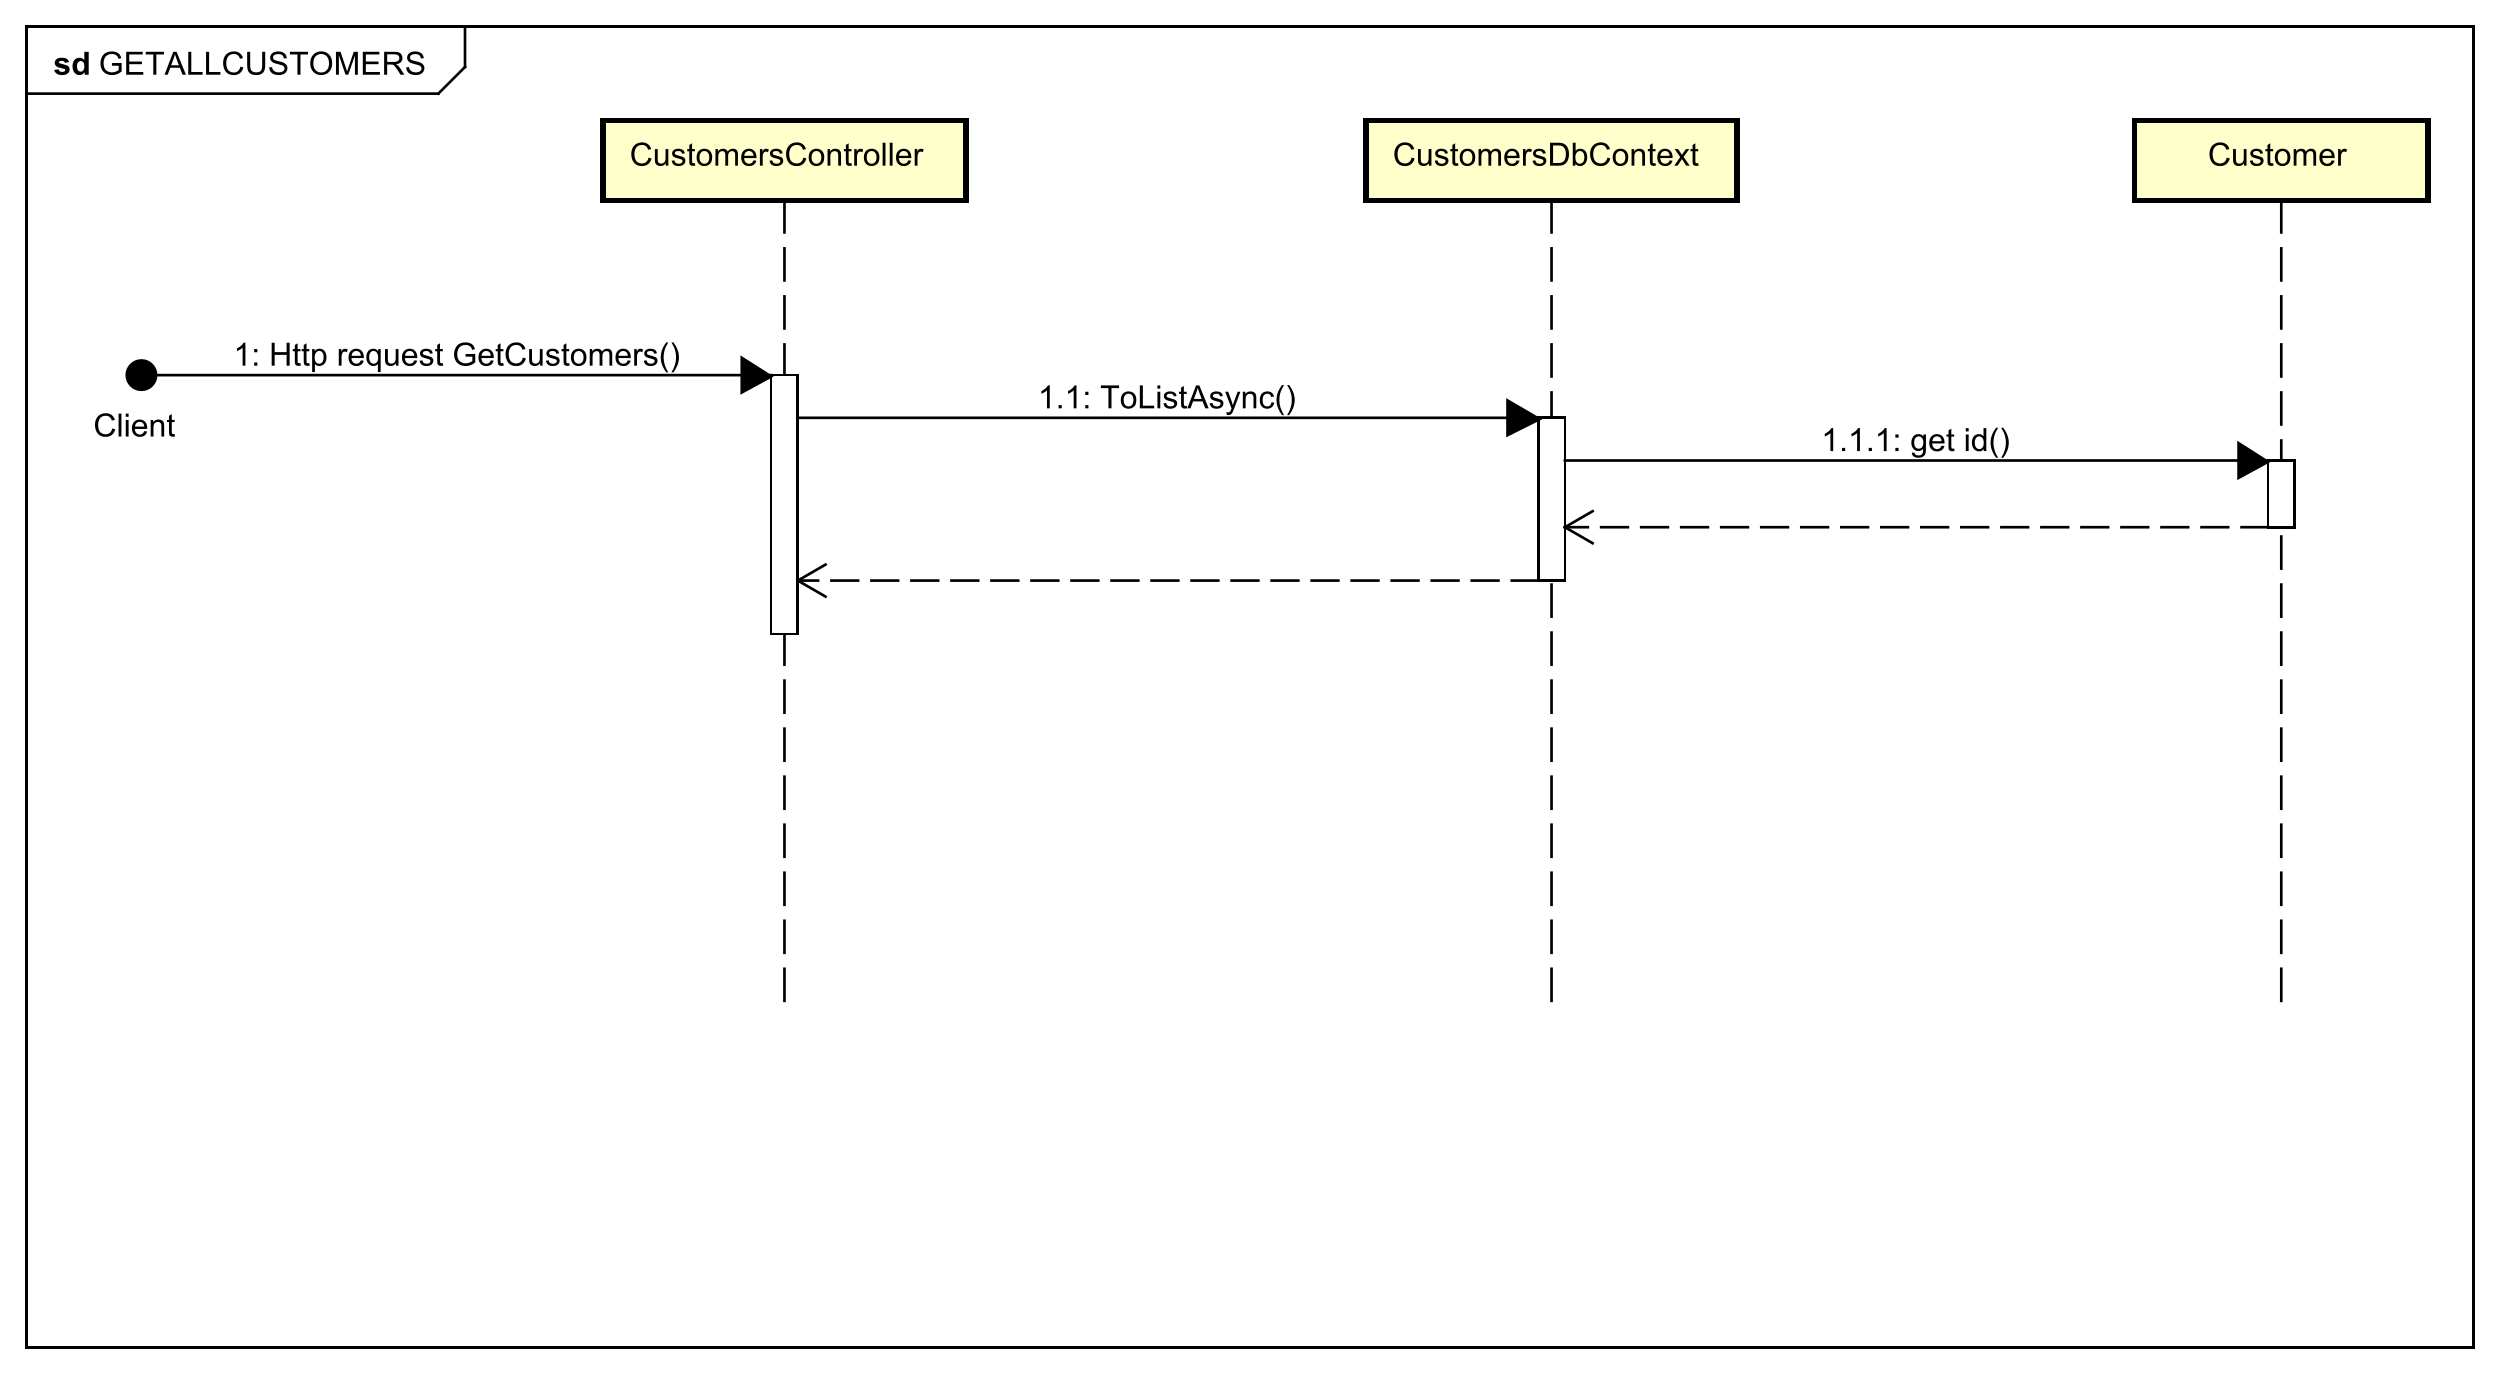 <?xml version="1.0" encoding="UTF-8"?>
<!DOCTYPE svg PUBLIC '-//W3C//DTD SVG 1.0//EN'
          'http://www.w3.org/TR/2001/REC-SVG-20010904/DTD/svg10.dtd'>
<svg xmlns:xlink="http://www.w3.org/1999/xlink" style="fill-opacity:1; color-rendering:auto; color-interpolation:auto; text-rendering:auto; stroke:black; stroke-linecap:square; stroke-miterlimit:10; shape-rendering:auto; stroke-opacity:1; fill:black; stroke-dasharray:none; font-weight:normal; stroke-width:1; font-family:&apos;Dialog&apos;; font-style:normal; stroke-linejoin:miter; font-size:12; stroke-dashoffset:0; image-rendering:auto;" width="1249" height="686" xmlns="http://www.w3.org/2000/svg"
><rect width="100%" height="100%" fill="#808080" stroke="none"/><!--Generated by the Batik Graphics2D SVG Generator--><defs id="genericDefs"
  /><g
  ><defs id="defs1"
    ><clipPath clipPathUnits="userSpaceOnUse" id="clipPath1"
      ><path d="M0 0 L1249 0 L1249 686 L0 686 L0 0 Z"
      /></clipPath
      ><clipPath clipPathUnits="userSpaceOnUse" id="clipPath2"
      ><path d="M-37 -15.094 L899.75 -15.094 L899.75 499.406 L-37 499.406 L-37 -15.094 Z"
      /></clipPath
      ><clipPath clipPathUnits="userSpaceOnUse" id="clipPath3"
      ><path d="M-37 -28 L899.75 -28 L899.75 486.5 L-37 486.5 L-37 -28 Z"
      /></clipPath
      ><clipPath clipPathUnits="userSpaceOnUse" id="clipPath4"
      ><path d="M-20 -28 L916.75 -28 L916.75 486.5 L-20 486.5 L-20 -28 Z"
      /></clipPath
      ><clipPath clipPathUnits="userSpaceOnUse" id="clipPath5"
      ><path d="M-827.5 -62.094 L109.25 -62.094 L109.25 452.406 L-827.5 452.406 L-827.5 -62.094 Z"
      /></clipPath
      ><clipPath clipPathUnits="userSpaceOnUse" id="clipPath6"
      ><path d="M-522 -62.094 L414.75 -62.094 L414.75 452.406 L-522 452.406 L-522 -62.094 Z"
      /></clipPath
      ><clipPath clipPathUnits="userSpaceOnUse" id="clipPath7"
      ><path d="M-236 -62.094 L700.75 -62.094 L700.75 452.406 L-236 452.406 L-236 -62.094 Z"
      /></clipPath
      ><clipPath clipPathUnits="userSpaceOnUse" id="clipPath8"
      ><path d="M-87.5 -137.047 L849.25 -137.047 L849.25 377.453 L-87.5 377.453 L-87.5 -137.047 Z"
      /></clipPath
      ><clipPath clipPathUnits="userSpaceOnUse" id="clipPath9"
      ><path d="M-35 -163.594 L901.75 -163.594 L901.75 350.906 L-35 350.906 L-35 -163.594 Z"
      /></clipPath
      ><clipPath clipPathUnits="userSpaceOnUse" id="clipPath10"
      ><path d="M-388.968 -153.047 L547.782 -153.047 L547.782 361.453 L-388.968 361.453 L-388.968 -153.047 Z"
      /></clipPath
      ><clipPath clipPathUnits="userSpaceOnUse" id="clipPath11"
      ><path d="M-682.594 -169.047 L254.156 -169.047 L254.156 345.453 L-682.594 345.453 L-682.594 -169.047 Z"
      /></clipPath
    ></defs
    ><g style="fill:white; stroke:white;"
    ><rect x="0" y="0" width="1249" style="clip-path:url(#clipPath1); stroke:none;" height="686"
    /></g
    ><g style="text-rendering:geometricPrecision; shape-rendering:crispEdges;" transform="scale(1.333,1.333) translate(37,15.094)"
    ><rect x="-27" y="-5.094" width="917" style="fill:none; clip-path:url(#clipPath2);" height="495.094"
      /><line x1="137.284" x2="137.284" y1="-4.094" style="clip-path:url(#clipPath2); fill:none; text-rendering:optimizeLegibility; shape-rendering:auto;" y2="10"
      /><line x1="137.284" x2="127.284" y1="10" style="clip-path:url(#clipPath2); fill:none; text-rendering:optimizeLegibility; shape-rendering:auto;" y2="20"
      /><line x1="127.284" x2="-27" y1="20" style="clip-path:url(#clipPath2); fill:none; text-rendering:optimizeLegibility; shape-rendering:auto;" y2="20"
    /></g
    ><g style="font-family:sans-serif; text-rendering:optimizeLegibility;" transform="matrix(1.333,0,0,1.333,49.333,20.125) translate(0,12.906)"
    ><path d="M4.953 -3.375 L4.953 -4.375 L8.578 -4.391 L8.578 -1.203 Q7.75 -0.531 6.859 -0.195 Q5.969 0.141 5.031 0.141 Q3.766 0.141 2.727 -0.398 Q1.688 -0.938 1.164 -1.961 Q0.641 -2.984 0.641 -4.25 Q0.641 -5.516 1.164 -6.602 Q1.688 -7.688 2.672 -8.211 Q3.656 -8.734 4.938 -8.734 Q5.875 -8.734 6.625 -8.438 Q7.375 -8.141 7.805 -7.602 Q8.234 -7.062 8.453 -6.188 L7.438 -5.906 Q7.234 -6.562 6.945 -6.938 Q6.656 -7.312 6.125 -7.539 Q5.594 -7.766 4.953 -7.766 Q4.172 -7.766 3.602 -7.531 Q3.031 -7.297 2.68 -6.906 Q2.328 -6.516 2.141 -6.047 Q1.812 -5.25 1.812 -4.328 Q1.812 -3.172 2.211 -2.398 Q2.609 -1.625 3.359 -1.25 Q4.109 -0.875 4.969 -0.875 Q5.703 -0.875 6.406 -1.164 Q7.109 -1.453 7.469 -1.766 L7.469 -3.375 L4.953 -3.375 ZM10.287 0 L10.287 -8.594 L16.49 -8.594 L16.49 -7.578 L11.428 -7.578 L11.428 -4.953 L16.178 -4.953 L16.178 -3.938 L11.428 -3.938 L11.428 -1.016 L16.693 -1.016 L16.693 0 L10.287 0 ZM20.447 0 L20.447 -7.578 L17.619 -7.578 L17.619 -8.594 L24.432 -8.594 L24.432 -7.578 L21.588 -7.578 L21.588 0 L20.447 0 ZM24.652 0 L27.949 -8.594 L29.168 -8.594 L32.684 0 L31.402 0 L30.387 -2.609 L26.809 -2.609 L25.855 0 L24.652 0 ZM27.137 -3.531 L30.043 -3.531 L29.152 -5.906 Q28.73 -6.984 28.543 -7.688 Q28.371 -6.859 28.074 -6.047 L27.137 -3.531 ZM33.547 0 L33.547 -8.594 L34.688 -8.594 L34.688 -1.016 L38.922 -1.016 L38.922 0 L33.547 0 ZM40.221 0 L40.221 -8.594 L41.361 -8.594 L41.361 -1.016 L45.596 -1.016 L45.596 0 L40.221 0 ZM53.082 -3.016 L54.207 -2.719 Q53.848 -1.328 52.926 -0.594 Q52.004 0.141 50.66 0.141 Q49.27 0.141 48.395 -0.422 Q47.52 -0.984 47.066 -2.055 Q46.613 -3.125 46.613 -4.359 Q46.613 -5.703 47.129 -6.703 Q47.645 -7.703 48.59 -8.219 Q49.535 -8.734 50.676 -8.734 Q51.957 -8.734 52.84 -8.078 Q53.723 -7.422 54.066 -6.234 L52.941 -5.969 Q52.645 -6.906 52.074 -7.336 Q51.504 -7.766 50.645 -7.766 Q49.66 -7.766 48.996 -7.289 Q48.332 -6.812 48.059 -6.016 Q47.785 -5.219 47.785 -4.359 Q47.785 -3.266 48.105 -2.453 Q48.426 -1.641 49.098 -1.234 Q49.77 -0.828 50.566 -0.828 Q51.52 -0.828 52.184 -1.375 Q52.848 -1.922 53.082 -3.016 ZM61.248 -8.594 L62.389 -8.594 L62.389 -3.625 Q62.389 -2.328 62.092 -1.57 Q61.795 -0.812 61.029 -0.336 Q60.264 0.141 59.029 0.141 Q57.826 0.141 57.053 -0.273 Q56.279 -0.688 55.951 -1.477 Q55.623 -2.266 55.623 -3.625 L55.623 -8.594 L56.764 -8.594 L56.764 -3.641 Q56.764 -2.516 56.975 -1.984 Q57.185 -1.453 57.693 -1.164 Q58.201 -0.875 58.935 -0.875 Q60.185 -0.875 60.717 -1.445 Q61.248 -2.016 61.248 -3.641 L61.248 -8.594 ZM63.898 -2.766 L64.961 -2.859 Q65.039 -2.203 65.32 -1.797 Q65.602 -1.391 66.188 -1.133 Q66.773 -0.875 67.508 -0.875 Q68.148 -0.875 68.648 -1.07 Q69.148 -1.266 69.391 -1.602 Q69.633 -1.938 69.633 -2.328 Q69.633 -2.734 69.398 -3.039 Q69.164 -3.344 68.633 -3.547 Q68.273 -3.688 67.094 -3.969 Q65.914 -4.25 65.445 -4.5 Q64.82 -4.828 64.523 -5.305 Q64.227 -5.781 64.227 -6.375 Q64.227 -7.016 64.594 -7.586 Q64.961 -8.156 65.672 -8.445 Q66.383 -8.734 67.242 -8.734 Q68.195 -8.734 68.93 -8.43 Q69.664 -8.125 70.055 -7.523 Q70.445 -6.922 70.477 -6.172 L69.383 -6.094 Q69.289 -6.906 68.781 -7.32 Q68.273 -7.734 67.289 -7.734 Q66.258 -7.734 65.789 -7.359 Q65.32 -6.984 65.32 -6.453 Q65.32 -5.984 65.648 -5.688 Q65.977 -5.391 67.359 -5.078 Q68.742 -4.766 69.258 -4.531 Q70.008 -4.172 70.367 -3.648 Q70.727 -3.125 70.727 -2.422 Q70.727 -1.734 70.336 -1.133 Q69.945 -0.531 69.211 -0.195 Q68.477 0.141 67.555 0.141 Q66.383 0.141 65.594 -0.195 Q64.805 -0.531 64.359 -1.219 Q63.914 -1.906 63.898 -2.766 ZM74.465 0 L74.465 -7.578 L71.637 -7.578 L71.637 -8.594 L78.449 -8.594 L78.449 -7.578 L75.606 -7.578 L75.606 0 L74.465 0 ZM79.264 -4.188 Q79.264 -6.328 80.412 -7.539 Q81.561 -8.75 83.373 -8.75 Q84.576 -8.75 85.529 -8.18 Q86.482 -7.609 86.982 -6.594 Q87.482 -5.578 87.482 -4.281 Q87.482 -2.984 86.951 -1.953 Q86.42 -0.922 85.459 -0.391 Q84.498 0.141 83.373 0.141 Q82.154 0.141 81.201 -0.445 Q80.248 -1.031 79.756 -2.039 Q79.264 -3.047 79.264 -4.188 ZM80.436 -4.172 Q80.436 -2.609 81.272 -1.719 Q82.107 -0.828 83.373 -0.828 Q84.654 -0.828 85.482 -1.727 Q86.311 -2.625 86.311 -4.297 Q86.311 -5.344 85.959 -6.125 Q85.607 -6.906 84.92 -7.336 Q84.232 -7.766 83.389 -7.766 Q82.186 -7.766 81.311 -6.938 Q80.436 -6.109 80.436 -4.172 ZM88.91 0 L88.91 -8.594 L90.629 -8.594 L92.66 -2.516 Q92.941 -1.656 93.066 -1.234 Q93.207 -1.703 93.519 -2.609 L95.582 -8.594 L97.113 -8.594 L97.113 0 L96.019 0 L96.019 -7.188 L93.519 0 L92.488 0 L90.004 -7.312 L90.004 0 L88.91 0 ZM98.969 0 L98.969 -8.594 L105.172 -8.594 L105.172 -7.578 L100.109 -7.578 L100.109 -4.953 L104.859 -4.953 L104.859 -3.938 L100.109 -3.938 L100.109 -1.016 L105.375 -1.016 L105.375 0 L98.969 0 ZM106.957 0 L106.957 -8.594 L110.769 -8.594 Q111.926 -8.594 112.519 -8.359 Q113.113 -8.125 113.473 -7.539 Q113.832 -6.953 113.832 -6.25 Q113.832 -5.328 113.238 -4.703 Q112.644 -4.078 111.41 -3.906 Q111.863 -3.688 112.098 -3.484 Q112.598 -3.031 113.035 -2.344 L114.535 0 L113.098 0 L111.973 -1.781 Q111.473 -2.562 111.152 -2.969 Q110.832 -3.375 110.574 -3.539 Q110.316 -3.703 110.051 -3.781 Q109.863 -3.812 109.426 -3.812 L108.098 -3.812 L108.098 0 L106.957 0 ZM108.098 -4.797 L110.551 -4.797 Q111.316 -4.797 111.762 -4.961 Q112.207 -5.125 112.434 -5.477 Q112.66 -5.828 112.66 -6.25 Q112.66 -6.859 112.215 -7.25 Q111.769 -7.641 110.816 -7.641 L108.098 -7.641 L108.098 -4.797 ZM115.232 -2.766 L116.295 -2.859 Q116.373 -2.203 116.654 -1.797 Q116.936 -1.391 117.522 -1.133 Q118.107 -0.875 118.842 -0.875 Q119.482 -0.875 119.982 -1.07 Q120.482 -1.266 120.725 -1.602 Q120.967 -1.938 120.967 -2.328 Q120.967 -2.734 120.732 -3.039 Q120.498 -3.344 119.967 -3.547 Q119.607 -3.688 118.428 -3.969 Q117.248 -4.25 116.779 -4.5 Q116.154 -4.828 115.857 -5.305 Q115.561 -5.781 115.561 -6.375 Q115.561 -7.016 115.928 -7.586 Q116.295 -8.156 117.006 -8.445 Q117.717 -8.734 118.576 -8.734 Q119.529 -8.734 120.264 -8.43 Q120.998 -8.125 121.389 -7.523 Q121.779 -6.922 121.811 -6.172 L120.717 -6.094 Q120.623 -6.906 120.115 -7.32 Q119.607 -7.734 118.623 -7.734 Q117.592 -7.734 117.123 -7.359 Q116.654 -6.984 116.654 -6.453 Q116.654 -5.984 116.982 -5.688 Q117.311 -5.391 118.693 -5.078 Q120.076 -4.766 120.592 -4.531 Q121.342 -4.172 121.701 -3.648 Q122.061 -3.125 122.061 -2.422 Q122.061 -1.734 121.67 -1.133 Q121.279 -0.531 120.545 -0.195 Q119.811 0.141 118.889 0.141 Q117.717 0.141 116.928 -0.195 Q116.139 -0.531 115.693 -1.219 Q115.248 -1.906 115.232 -2.766 Z" style="stroke:none; clip-path:url(#clipPath3);"
    /></g
    ><g style="text-rendering:optimizeLegibility; font-weight:bold; font-family:sans-serif;" transform="matrix(1.333,0,0,1.333,49.333,20.125) translate(-17,12.906)"
    ><path d="M0.281 -1.781 L1.938 -2.031 Q2.047 -1.547 2.367 -1.297 Q2.688 -1.047 3.266 -1.047 Q3.906 -1.047 4.219 -1.281 Q4.438 -1.453 4.438 -1.719 Q4.438 -1.906 4.328 -2.031 Q4.203 -2.156 3.781 -2.25 Q1.781 -2.688 1.25 -3.047 Q0.516 -3.562 0.516 -4.453 Q0.516 -5.266 1.148 -5.812 Q1.781 -6.359 3.125 -6.359 Q4.406 -6.359 5.031 -5.945 Q5.656 -5.531 5.891 -4.719 L4.328 -4.438 Q4.234 -4.797 3.953 -4.992 Q3.672 -5.188 3.156 -5.188 Q2.516 -5.188 2.234 -5 Q2.047 -4.875 2.047 -4.672 Q2.047 -4.484 2.203 -4.359 Q2.422 -4.203 3.742 -3.906 Q5.062 -3.609 5.578 -3.172 Q6.094 -2.734 6.094 -1.953 Q6.094 -1.094 5.383 -0.477 Q4.672 0.141 3.266 0.141 Q2 0.141 1.258 -0.375 Q0.516 -0.891 0.281 -1.781 ZM13.236 0 L11.721 0 L11.721 -0.922 Q11.33 -0.375 10.815 -0.117 Q10.299 0.141 9.768 0.141 Q8.69 0.141 7.932 -0.727 Q7.174 -1.594 7.174 -3.141 Q7.174 -4.719 7.916 -5.539 Q8.658 -6.359 9.799 -6.359 Q10.83 -6.359 11.596 -5.5 L11.596 -8.594 L13.236 -8.594 L13.236 0 ZM8.846 -3.25 Q8.846 -2.25 9.127 -1.812 Q9.518 -1.156 10.236 -1.156 Q10.799 -1.156 11.197 -1.641 Q11.596 -2.125 11.596 -3.094 Q11.596 -4.156 11.213 -4.633 Q10.83 -5.109 10.221 -5.109 Q9.643 -5.109 9.244 -4.641 Q8.846 -4.172 8.846 -3.25 Z" style="stroke:none; clip-path:url(#clipPath4);"
    /></g
    ><g transform="matrix(1.333,0,0,1.333,49.333,20.125)" style="text-rendering:optimizeLegibility; stroke-dasharray:12,6; font-weight:bold; font-family:sans-serif; stroke-linecap:butt;"
    ><line x1="818" x2="818" y1="60" style="fill:none; clip-path:url(#clipPath2);" y2="360"
    /></g
    ><g transform="matrix(1.333,0,0,1.333,49.333,20.125)" style="fill:rgb(255,255,204); text-rendering:geometricPrecision; font-family:sans-serif; shape-rendering:crispEdges; stroke:rgb(255,255,204); font-weight:bold; stroke-width:2;"
    ><rect x="763" y="30" width="110" style="clip-path:url(#clipPath2); stroke:none;" height="30"
      /><rect x="763" y="30" width="110" style="clip-path:url(#clipPath2); fill:none; stroke:black;" height="30"
    /></g
    ><g style="text-rendering:optimizeLegibility; stroke-width:2; font-family:sans-serif;" transform="matrix(1.333,0,0,1.333,49.333,20.125) translate(790.5,47)"
    ><path d="M7.062 -3.016 L8.188 -2.719 Q7.828 -1.328 6.906 -0.594 Q5.984 0.141 4.641 0.141 Q3.25 0.141 2.375 -0.422 Q1.5 -0.984 1.047 -2.055 Q0.594 -3.125 0.594 -4.359 Q0.594 -5.703 1.109 -6.703 Q1.625 -7.703 2.57 -8.219 Q3.516 -8.734 4.656 -8.734 Q5.938 -8.734 6.82 -8.078 Q7.703 -7.422 8.047 -6.234 L6.922 -5.969 Q6.625 -6.906 6.055 -7.336 Q5.484 -7.766 4.625 -7.766 Q3.641 -7.766 2.977 -7.289 Q2.312 -6.812 2.039 -6.016 Q1.766 -5.219 1.766 -4.359 Q1.766 -3.266 2.086 -2.453 Q2.406 -1.641 3.078 -1.234 Q3.75 -0.828 4.547 -0.828 Q5.5 -0.828 6.164 -1.375 Q6.828 -1.922 7.062 -3.016 ZM13.541 0 L13.541 -0.922 Q12.807 0.141 11.557 0.141 Q11.01 0.141 10.533 -0.07 Q10.057 -0.281 9.822 -0.602 Q9.588 -0.922 9.494 -1.391 Q9.432 -1.688 9.432 -2.375 L9.432 -6.219 L10.494 -6.219 L10.494 -2.766 Q10.494 -1.953 10.557 -1.656 Q10.65 -1.25 10.971 -1.008 Q11.291 -0.766 11.775 -0.766 Q12.244 -0.766 12.658 -1.008 Q13.072 -1.25 13.252 -1.672 Q13.432 -2.094 13.432 -2.891 L13.432 -6.219 L14.479 -6.219 L14.479 0 L13.541 0 ZM15.715 -1.859 L16.746 -2.016 Q16.84 -1.391 17.238 -1.062 Q17.637 -0.734 18.371 -0.734 Q19.09 -0.734 19.441 -1.023 Q19.793 -1.312 19.793 -1.719 Q19.793 -2.078 19.48 -2.281 Q19.262 -2.422 18.402 -2.641 Q17.246 -2.938 16.801 -3.148 Q16.355 -3.359 16.121 -3.734 Q15.887 -4.109 15.887 -4.578 Q15.887 -4.984 16.074 -5.344 Q16.262 -5.703 16.59 -5.938 Q16.84 -6.109 17.262 -6.234 Q17.684 -6.359 18.184 -6.359 Q18.902 -6.359 19.457 -6.148 Q20.012 -5.938 20.277 -5.578 Q20.543 -5.219 20.637 -4.625 L19.605 -4.484 Q19.543 -4.953 19.207 -5.227 Q18.871 -5.5 18.246 -5.5 Q17.527 -5.5 17.215 -5.258 Q16.902 -5.016 16.902 -4.688 Q16.902 -4.484 17.027 -4.328 Q17.168 -4.156 17.434 -4.047 Q17.59 -3.984 18.371 -3.781 Q19.496 -3.469 19.934 -3.281 Q20.371 -3.094 20.621 -2.734 Q20.871 -2.375 20.871 -1.828 Q20.871 -1.297 20.566 -0.836 Q20.262 -0.375 19.684 -0.117 Q19.105 0.141 18.371 0.141 Q17.152 0.141 16.52 -0.367 Q15.887 -0.875 15.715 -1.859 ZM24.434 -0.938 L24.59 -0.016 Q24.137 0.078 23.793 0.078 Q23.215 0.078 22.902 -0.102 Q22.59 -0.281 22.457 -0.578 Q22.324 -0.875 22.324 -1.828 L22.324 -5.406 L21.559 -5.406 L21.559 -6.219 L22.324 -6.219 L22.324 -7.766 L23.371 -8.391 L23.371 -6.219 L24.434 -6.219 L24.434 -5.406 L23.371 -5.406 L23.371 -1.766 Q23.371 -1.312 23.426 -1.188 Q23.48 -1.062 23.605 -0.984 Q23.73 -0.906 23.965 -0.906 Q24.152 -0.906 24.434 -0.938 ZM25.08 -3.109 Q25.08 -4.844 26.033 -5.672 Q26.83 -6.359 27.986 -6.359 Q29.268 -6.359 30.088 -5.523 Q30.908 -4.688 30.908 -3.203 Q30.908 -2 30.549 -1.312 Q30.189 -0.625 29.494 -0.242 Q28.799 0.141 27.986 0.141 Q26.689 0.141 25.885 -0.695 Q25.08 -1.531 25.08 -3.109 ZM26.158 -3.109 Q26.158 -1.922 26.682 -1.328 Q27.205 -0.734 27.986 -0.734 Q28.783 -0.734 29.299 -1.328 Q29.814 -1.922 29.814 -3.141 Q29.814 -4.297 29.291 -4.891 Q28.768 -5.484 27.986 -5.484 Q27.205 -5.484 26.682 -4.898 Q26.158 -4.312 26.158 -3.109 ZM32.145 0 L32.145 -6.219 L33.082 -6.219 L33.082 -5.344 Q33.379 -5.812 33.863 -6.086 Q34.348 -6.359 34.973 -6.359 Q35.66 -6.359 36.105 -6.078 Q36.551 -5.797 36.723 -5.281 Q37.473 -6.359 38.645 -6.359 Q39.582 -6.359 40.074 -5.852 Q40.566 -5.344 40.566 -4.266 L40.566 0 L39.52 0 L39.52 -3.922 Q39.52 -4.547 39.418 -4.828 Q39.316 -5.109 39.051 -5.281 Q38.785 -5.453 38.41 -5.453 Q37.754 -5.453 37.324 -5.016 Q36.895 -4.578 36.895 -3.609 L36.895 0 L35.832 0 L35.832 -4.047 Q35.832 -4.75 35.574 -5.102 Q35.316 -5.453 34.738 -5.453 Q34.285 -5.453 33.91 -5.219 Q33.535 -4.984 33.363 -4.531 Q33.191 -4.078 33.191 -3.234 L33.191 0 L32.145 0 ZM46.391 -2 L47.484 -1.875 Q47.234 -0.922 46.531 -0.391 Q45.828 0.141 44.75 0.141 Q43.391 0.141 42.586 -0.703 Q41.781 -1.547 41.781 -3.062 Q41.781 -4.625 42.594 -5.492 Q43.406 -6.359 44.688 -6.359 Q45.938 -6.359 46.727 -5.516 Q47.516 -4.672 47.516 -3.125 Q47.516 -3.031 47.516 -2.844 L42.875 -2.844 Q42.938 -1.812 43.453 -1.273 Q43.969 -0.734 44.75 -0.734 Q45.328 -0.734 45.742 -1.039 Q46.156 -1.344 46.391 -2 ZM42.938 -3.703 L46.406 -3.703 Q46.344 -4.5 46.016 -4.891 Q45.5 -5.5 44.703 -5.5 Q43.969 -5.5 43.477 -5.016 Q42.984 -4.531 42.938 -3.703 ZM48.799 0 L48.799 -6.219 L49.752 -6.219 L49.752 -5.281 Q50.111 -5.938 50.416 -6.148 Q50.721 -6.359 51.096 -6.359 Q51.627 -6.359 52.174 -6.031 L51.815 -5.047 Q51.424 -5.281 51.049 -5.281 Q50.69 -5.281 50.416 -5.07 Q50.143 -4.859 50.033 -4.484 Q49.846 -3.922 49.846 -3.266 L49.846 0 L48.799 0 Z" style="stroke:none; clip-path:url(#clipPath5);"
    /></g
    ><g style="text-rendering:optimizeLegibility; stroke-dasharray:12,6; font-family:sans-serif; stroke-linecap:butt;" transform="matrix(1.333,0,0,1.333,49.333,20.125)"
    ><line x1="544.5" x2="544.5" y1="60" style="fill:none; clip-path:url(#clipPath2);" y2="360"
    /></g
    ><g transform="matrix(1.333,0,0,1.333,49.333,20.125)" style="fill:rgb(255,255,204); text-rendering:geometricPrecision; font-family:sans-serif; shape-rendering:crispEdges; stroke:rgb(255,255,204); stroke-width:2;"
    ><rect x="475" y="30" width="139" style="clip-path:url(#clipPath2); stroke:none;" height="30"
      /><rect x="475" y="30" width="139" style="clip-path:url(#clipPath2); fill:none; stroke:black;" height="30"
    /></g
    ><g style="text-rendering:optimizeLegibility; stroke-width:2; font-family:sans-serif;" transform="matrix(1.333,0,0,1.333,49.333,20.125) translate(485,47)"
    ><path d="M7.062 -3.016 L8.188 -2.719 Q7.828 -1.328 6.906 -0.594 Q5.984 0.141 4.641 0.141 Q3.25 0.141 2.375 -0.422 Q1.5 -0.984 1.047 -2.055 Q0.594 -3.125 0.594 -4.359 Q0.594 -5.703 1.109 -6.703 Q1.625 -7.703 2.57 -8.219 Q3.516 -8.734 4.656 -8.734 Q5.938 -8.734 6.82 -8.078 Q7.703 -7.422 8.047 -6.234 L6.922 -5.969 Q6.625 -6.906 6.055 -7.336 Q5.484 -7.766 4.625 -7.766 Q3.641 -7.766 2.977 -7.289 Q2.312 -6.812 2.039 -6.016 Q1.766 -5.219 1.766 -4.359 Q1.766 -3.266 2.086 -2.453 Q2.406 -1.641 3.078 -1.234 Q3.75 -0.828 4.547 -0.828 Q5.5 -0.828 6.164 -1.375 Q6.828 -1.922 7.062 -3.016 ZM13.541 0 L13.541 -0.922 Q12.807 0.141 11.557 0.141 Q11.01 0.141 10.533 -0.07 Q10.057 -0.281 9.822 -0.602 Q9.588 -0.922 9.494 -1.391 Q9.432 -1.688 9.432 -2.375 L9.432 -6.219 L10.494 -6.219 L10.494 -2.766 Q10.494 -1.953 10.557 -1.656 Q10.65 -1.25 10.971 -1.008 Q11.291 -0.766 11.775 -0.766 Q12.244 -0.766 12.658 -1.008 Q13.072 -1.25 13.252 -1.672 Q13.432 -2.094 13.432 -2.891 L13.432 -6.219 L14.479 -6.219 L14.479 0 L13.541 0 ZM15.715 -1.859 L16.746 -2.016 Q16.84 -1.391 17.238 -1.062 Q17.637 -0.734 18.371 -0.734 Q19.09 -0.734 19.441 -1.023 Q19.793 -1.312 19.793 -1.719 Q19.793 -2.078 19.48 -2.281 Q19.262 -2.422 18.402 -2.641 Q17.246 -2.938 16.801 -3.148 Q16.355 -3.359 16.121 -3.734 Q15.887 -4.109 15.887 -4.578 Q15.887 -4.984 16.074 -5.344 Q16.262 -5.703 16.59 -5.938 Q16.84 -6.109 17.262 -6.234 Q17.684 -6.359 18.184 -6.359 Q18.902 -6.359 19.457 -6.148 Q20.012 -5.938 20.277 -5.578 Q20.543 -5.219 20.637 -4.625 L19.605 -4.484 Q19.543 -4.953 19.207 -5.227 Q18.871 -5.5 18.246 -5.5 Q17.527 -5.5 17.215 -5.258 Q16.902 -5.016 16.902 -4.688 Q16.902 -4.484 17.027 -4.328 Q17.168 -4.156 17.434 -4.047 Q17.59 -3.984 18.371 -3.781 Q19.496 -3.469 19.934 -3.281 Q20.371 -3.094 20.621 -2.734 Q20.871 -2.375 20.871 -1.828 Q20.871 -1.297 20.566 -0.836 Q20.262 -0.375 19.684 -0.117 Q19.105 0.141 18.371 0.141 Q17.152 0.141 16.52 -0.367 Q15.887 -0.875 15.715 -1.859 ZM24.434 -0.938 L24.59 -0.016 Q24.137 0.078 23.793 0.078 Q23.215 0.078 22.902 -0.102 Q22.59 -0.281 22.457 -0.578 Q22.324 -0.875 22.324 -1.828 L22.324 -5.406 L21.559 -5.406 L21.559 -6.219 L22.324 -6.219 L22.324 -7.766 L23.371 -8.391 L23.371 -6.219 L24.434 -6.219 L24.434 -5.406 L23.371 -5.406 L23.371 -1.766 Q23.371 -1.312 23.426 -1.188 Q23.48 -1.062 23.605 -0.984 Q23.73 -0.906 23.965 -0.906 Q24.152 -0.906 24.434 -0.938 ZM25.08 -3.109 Q25.08 -4.844 26.033 -5.672 Q26.83 -6.359 27.986 -6.359 Q29.268 -6.359 30.088 -5.523 Q30.908 -4.688 30.908 -3.203 Q30.908 -2 30.549 -1.312 Q30.189 -0.625 29.494 -0.242 Q28.799 0.141 27.986 0.141 Q26.689 0.141 25.885 -0.695 Q25.08 -1.531 25.08 -3.109 ZM26.158 -3.109 Q26.158 -1.922 26.682 -1.328 Q27.205 -0.734 27.986 -0.734 Q28.783 -0.734 29.299 -1.328 Q29.814 -1.922 29.814 -3.141 Q29.814 -4.297 29.291 -4.891 Q28.768 -5.484 27.986 -5.484 Q27.205 -5.484 26.682 -4.898 Q26.158 -4.312 26.158 -3.109 ZM32.145 0 L32.145 -6.219 L33.082 -6.219 L33.082 -5.344 Q33.379 -5.812 33.863 -6.086 Q34.348 -6.359 34.973 -6.359 Q35.66 -6.359 36.105 -6.078 Q36.551 -5.797 36.723 -5.281 Q37.473 -6.359 38.645 -6.359 Q39.582 -6.359 40.074 -5.852 Q40.566 -5.344 40.566 -4.266 L40.566 0 L39.52 0 L39.52 -3.922 Q39.52 -4.547 39.418 -4.828 Q39.316 -5.109 39.051 -5.281 Q38.785 -5.453 38.41 -5.453 Q37.754 -5.453 37.324 -5.016 Q36.895 -4.578 36.895 -3.609 L36.895 0 L35.832 0 L35.832 -4.047 Q35.832 -4.75 35.574 -5.102 Q35.316 -5.453 34.738 -5.453 Q34.285 -5.453 33.91 -5.219 Q33.535 -4.984 33.363 -4.531 Q33.191 -4.078 33.191 -3.234 L33.191 0 L32.145 0 ZM46.391 -2 L47.484 -1.875 Q47.234 -0.922 46.531 -0.391 Q45.828 0.141 44.75 0.141 Q43.391 0.141 42.586 -0.703 Q41.781 -1.547 41.781 -3.062 Q41.781 -4.625 42.594 -5.492 Q43.406 -6.359 44.688 -6.359 Q45.938 -6.359 46.727 -5.516 Q47.516 -4.672 47.516 -3.125 Q47.516 -3.031 47.516 -2.844 L42.875 -2.844 Q42.938 -1.812 43.453 -1.273 Q43.969 -0.734 44.75 -0.734 Q45.328 -0.734 45.742 -1.039 Q46.156 -1.344 46.391 -2 ZM42.938 -3.703 L46.406 -3.703 Q46.344 -4.5 46.016 -4.891 Q45.5 -5.5 44.703 -5.5 Q43.969 -5.5 43.477 -5.016 Q42.984 -4.531 42.938 -3.703 ZM48.799 0 L48.799 -6.219 L49.752 -6.219 L49.752 -5.281 Q50.111 -5.938 50.416 -6.148 Q50.721 -6.359 51.096 -6.359 Q51.627 -6.359 52.174 -6.031 L51.815 -5.047 Q51.424 -5.281 51.049 -5.281 Q50.69 -5.281 50.416 -5.07 Q50.143 -4.859 50.033 -4.484 Q49.846 -3.922 49.846 -3.266 L49.846 0 L48.799 0 ZM52.389 -1.859 L53.42 -2.016 Q53.514 -1.391 53.912 -1.062 Q54.31 -0.734 55.045 -0.734 Q55.764 -0.734 56.115 -1.023 Q56.467 -1.312 56.467 -1.719 Q56.467 -2.078 56.154 -2.281 Q55.935 -2.422 55.076 -2.641 Q53.92 -2.938 53.475 -3.148 Q53.029 -3.359 52.795 -3.734 Q52.56 -4.109 52.56 -4.578 Q52.56 -4.984 52.748 -5.344 Q52.935 -5.703 53.264 -5.938 Q53.514 -6.109 53.935 -6.234 Q54.357 -6.359 54.857 -6.359 Q55.576 -6.359 56.131 -6.148 Q56.685 -5.938 56.951 -5.578 Q57.217 -5.219 57.31 -4.625 L56.279 -4.484 Q56.217 -4.953 55.881 -5.227 Q55.545 -5.5 54.92 -5.5 Q54.201 -5.5 53.889 -5.258 Q53.576 -5.016 53.576 -4.688 Q53.576 -4.484 53.701 -4.328 Q53.842 -4.156 54.107 -4.047 Q54.264 -3.984 55.045 -3.781 Q56.17 -3.469 56.607 -3.281 Q57.045 -3.094 57.295 -2.734 Q57.545 -2.375 57.545 -1.828 Q57.545 -1.297 57.24 -0.836 Q56.935 -0.375 56.357 -0.117 Q55.779 0.141 55.045 0.141 Q53.826 0.141 53.193 -0.367 Q52.56 -0.875 52.389 -1.859 ZM58.935 0 L58.935 -8.594 L61.904 -8.594 Q62.904 -8.594 63.435 -8.469 Q64.17 -8.297 64.686 -7.859 Q65.373 -7.281 65.709 -6.383 Q66.045 -5.484 66.045 -4.344 Q66.045 -3.359 65.818 -2.609 Q65.592 -1.859 65.232 -1.359 Q64.873 -0.859 64.443 -0.578 Q64.014 -0.297 63.42 -0.148 Q62.826 0 62.045 0 L58.935 0 ZM60.076 -1.016 L61.904 -1.016 Q62.764 -1.016 63.248 -1.172 Q63.732 -1.328 64.014 -1.625 Q64.42 -2.016 64.647 -2.703 Q64.873 -3.391 64.873 -4.359 Q64.873 -5.703 64.428 -6.43 Q63.982 -7.156 63.357 -7.406 Q62.889 -7.578 61.889 -7.578 L60.076 -7.578 L60.076 -1.016 ZM68.445 0 L67.461 0 L67.461 -8.594 L68.523 -8.594 L68.523 -5.531 Q69.195 -6.359 70.227 -6.359 Q70.805 -6.359 71.312 -6.133 Q71.82 -5.906 72.156 -5.484 Q72.492 -5.062 72.68 -4.469 Q72.867 -3.875 72.867 -3.203 Q72.867 -1.609 72.07 -0.734 Q71.273 0.141 70.18 0.141 Q69.07 0.141 68.445 -0.781 L68.445 0 ZM68.43 -3.156 Q68.43 -2.047 68.742 -1.547 Q69.242 -0.734 70.086 -0.734 Q70.773 -0.734 71.281 -1.328 Q71.789 -1.922 71.789 -3.125 Q71.789 -4.344 71.305 -4.922 Q70.82 -5.5 70.133 -5.5 Q69.445 -5.5 68.938 -4.898 Q68.43 -4.297 68.43 -3.156 ZM80.416 -3.016 L81.541 -2.719 Q81.182 -1.328 80.26 -0.594 Q79.338 0.141 77.994 0.141 Q76.603 0.141 75.728 -0.422 Q74.853 -0.984 74.4 -2.055 Q73.947 -3.125 73.947 -4.359 Q73.947 -5.703 74.463 -6.703 Q74.978 -7.703 75.924 -8.219 Q76.869 -8.734 78.01 -8.734 Q79.291 -8.734 80.174 -8.078 Q81.057 -7.422 81.4 -6.234 L80.275 -5.969 Q79.978 -6.906 79.408 -7.336 Q78.838 -7.766 77.978 -7.766 Q76.994 -7.766 76.33 -7.289 Q75.666 -6.812 75.393 -6.016 Q75.119 -5.219 75.119 -4.359 Q75.119 -3.266 75.439 -2.453 Q75.76 -1.641 76.432 -1.234 Q77.103 -0.828 77.9 -0.828 Q78.853 -0.828 79.518 -1.375 Q80.182 -1.922 80.416 -3.016 ZM82.426 -3.109 Q82.426 -4.844 83.379 -5.672 Q84.176 -6.359 85.332 -6.359 Q86.613 -6.359 87.434 -5.523 Q88.254 -4.688 88.254 -3.203 Q88.254 -2 87.894 -1.312 Q87.535 -0.625 86.84 -0.242 Q86.144 0.141 85.332 0.141 Q84.035 0.141 83.231 -0.695 Q82.426 -1.531 82.426 -3.109 ZM83.504 -3.109 Q83.504 -1.922 84.027 -1.328 Q84.551 -0.734 85.332 -0.734 Q86.129 -0.734 86.644 -1.328 Q87.16 -1.922 87.16 -3.141 Q87.16 -4.297 86.637 -4.891 Q86.113 -5.484 85.332 -5.484 Q84.551 -5.484 84.027 -4.898 Q83.504 -4.312 83.504 -3.109 ZM89.49 0 L89.49 -6.219 L90.428 -6.219 L90.428 -5.344 Q91.115 -6.359 92.412 -6.359 Q92.975 -6.359 93.451 -6.156 Q93.928 -5.953 94.162 -5.625 Q94.397 -5.297 94.49 -4.859 Q94.537 -4.562 94.537 -3.828 L94.537 0 L93.49 0 L93.49 -3.781 Q93.49 -4.438 93.365 -4.75 Q93.24 -5.062 92.928 -5.258 Q92.615 -5.453 92.193 -5.453 Q91.522 -5.453 91.029 -5.023 Q90.537 -4.594 90.537 -3.406 L90.537 0 L89.49 0 ZM98.461 -0.938 L98.617 -0.016 Q98.164 0.078 97.82 0.078 Q97.242 0.078 96.93 -0.102 Q96.617 -0.281 96.484 -0.578 Q96.352 -0.875 96.352 -1.828 L96.352 -5.406 L95.586 -5.406 L95.586 -6.219 L96.352 -6.219 L96.352 -7.766 L97.398 -8.391 L97.398 -6.219 L98.461 -6.219 L98.461 -5.406 L97.398 -5.406 L97.398 -1.766 Q97.398 -1.312 97.453 -1.188 Q97.508 -1.062 97.633 -0.984 Q97.758 -0.906 97.992 -0.906 Q98.18 -0.906 98.461 -0.938 ZM103.748 -2 L104.842 -1.875 Q104.592 -0.922 103.889 -0.391 Q103.186 0.141 102.107 0.141 Q100.748 0.141 99.943 -0.703 Q99.139 -1.547 99.139 -3.062 Q99.139 -4.625 99.951 -5.492 Q100.764 -6.359 102.045 -6.359 Q103.295 -6.359 104.084 -5.516 Q104.873 -4.672 104.873 -3.125 Q104.873 -3.031 104.873 -2.844 L100.232 -2.844 Q100.295 -1.812 100.811 -1.273 Q101.326 -0.734 102.107 -0.734 Q102.686 -0.734 103.1 -1.039 Q103.514 -1.344 103.748 -2 ZM100.295 -3.703 L103.764 -3.703 Q103.701 -4.5 103.373 -4.891 Q102.857 -5.5 102.061 -5.5 Q101.326 -5.5 100.834 -5.016 Q100.342 -4.531 100.295 -3.703 ZM105.469 0 L107.734 -3.234 L105.641 -6.219 L106.953 -6.219 L107.906 -4.766 Q108.172 -4.344 108.344 -4.062 Q108.594 -4.453 108.812 -4.75 L109.859 -6.219 L111.125 -6.219 L108.969 -3.297 L111.281 0 L110 0 L108.719 -1.938 L108.375 -2.453 L106.734 0 L105.469 0 ZM114.469 -0.938 L114.625 -0.016 Q114.172 0.078 113.828 0.078 Q113.25 0.078 112.938 -0.102 Q112.625 -0.281 112.492 -0.578 Q112.359 -0.875 112.359 -1.828 L112.359 -5.406 L111.594 -5.406 L111.594 -6.219 L112.359 -6.219 L112.359 -7.766 L113.406 -8.391 L113.406 -6.219 L114.469 -6.219 L114.469 -5.406 L113.406 -5.406 L113.406 -1.766 Q113.406 -1.312 113.461 -1.188 Q113.516 -1.062 113.641 -0.984 Q113.766 -0.906 114 -0.906 Q114.188 -0.906 114.469 -0.938 Z" style="stroke:none; clip-path:url(#clipPath6);"
    /></g
    ><g style="text-rendering:optimizeLegibility; stroke-dasharray:12,6; font-family:sans-serif; stroke-linecap:butt;" transform="matrix(1.333,0,0,1.333,49.333,20.125)"
    ><line x1="257" x2="257" y1="60" style="fill:none; clip-path:url(#clipPath2);" y2="360"
    /></g
    ><g transform="matrix(1.333,0,0,1.333,49.333,20.125)" style="fill:rgb(255,255,204); text-rendering:geometricPrecision; font-family:sans-serif; shape-rendering:crispEdges; stroke:rgb(255,255,204); stroke-width:2;"
    ><rect x="189" y="30" width="136" style="clip-path:url(#clipPath2); stroke:none;" height="30"
      /><rect x="189" y="30" width="136" style="clip-path:url(#clipPath2); fill:none; stroke:black;" height="30"
    /></g
    ><g style="text-rendering:optimizeLegibility; stroke-width:2; font-family:sans-serif;" transform="matrix(1.333,0,0,1.333,49.333,20.125) translate(199,47)"
    ><path d="M7.062 -3.016 L8.188 -2.719 Q7.828 -1.328 6.906 -0.594 Q5.984 0.141 4.641 0.141 Q3.25 0.141 2.375 -0.422 Q1.5 -0.984 1.047 -2.055 Q0.594 -3.125 0.594 -4.359 Q0.594 -5.703 1.109 -6.703 Q1.625 -7.703 2.57 -8.219 Q3.516 -8.734 4.656 -8.734 Q5.938 -8.734 6.82 -8.078 Q7.703 -7.422 8.047 -6.234 L6.922 -5.969 Q6.625 -6.906 6.055 -7.336 Q5.484 -7.766 4.625 -7.766 Q3.641 -7.766 2.977 -7.289 Q2.312 -6.812 2.039 -6.016 Q1.766 -5.219 1.766 -4.359 Q1.766 -3.266 2.086 -2.453 Q2.406 -1.641 3.078 -1.234 Q3.75 -0.828 4.547 -0.828 Q5.5 -0.828 6.164 -1.375 Q6.828 -1.922 7.062 -3.016 ZM13.541 0 L13.541 -0.922 Q12.807 0.141 11.557 0.141 Q11.01 0.141 10.533 -0.07 Q10.057 -0.281 9.822 -0.602 Q9.588 -0.922 9.494 -1.391 Q9.432 -1.688 9.432 -2.375 L9.432 -6.219 L10.494 -6.219 L10.494 -2.766 Q10.494 -1.953 10.557 -1.656 Q10.65 -1.25 10.971 -1.008 Q11.291 -0.766 11.775 -0.766 Q12.244 -0.766 12.658 -1.008 Q13.072 -1.25 13.252 -1.672 Q13.432 -2.094 13.432 -2.891 L13.432 -6.219 L14.479 -6.219 L14.479 0 L13.541 0 ZM15.715 -1.859 L16.746 -2.016 Q16.84 -1.391 17.238 -1.062 Q17.637 -0.734 18.371 -0.734 Q19.09 -0.734 19.441 -1.023 Q19.793 -1.312 19.793 -1.719 Q19.793 -2.078 19.48 -2.281 Q19.262 -2.422 18.402 -2.641 Q17.246 -2.938 16.801 -3.148 Q16.355 -3.359 16.121 -3.734 Q15.887 -4.109 15.887 -4.578 Q15.887 -4.984 16.074 -5.344 Q16.262 -5.703 16.59 -5.938 Q16.84 -6.109 17.262 -6.234 Q17.684 -6.359 18.184 -6.359 Q18.902 -6.359 19.457 -6.148 Q20.012 -5.938 20.277 -5.578 Q20.543 -5.219 20.637 -4.625 L19.605 -4.484 Q19.543 -4.953 19.207 -5.227 Q18.871 -5.5 18.246 -5.5 Q17.527 -5.5 17.215 -5.258 Q16.902 -5.016 16.902 -4.688 Q16.902 -4.484 17.027 -4.328 Q17.168 -4.156 17.434 -4.047 Q17.59 -3.984 18.371 -3.781 Q19.496 -3.469 19.934 -3.281 Q20.371 -3.094 20.621 -2.734 Q20.871 -2.375 20.871 -1.828 Q20.871 -1.297 20.566 -0.836 Q20.262 -0.375 19.684 -0.117 Q19.105 0.141 18.371 0.141 Q17.152 0.141 16.52 -0.367 Q15.887 -0.875 15.715 -1.859 ZM24.434 -0.938 L24.59 -0.016 Q24.137 0.078 23.793 0.078 Q23.215 0.078 22.902 -0.102 Q22.59 -0.281 22.457 -0.578 Q22.324 -0.875 22.324 -1.828 L22.324 -5.406 L21.559 -5.406 L21.559 -6.219 L22.324 -6.219 L22.324 -7.766 L23.371 -8.391 L23.371 -6.219 L24.434 -6.219 L24.434 -5.406 L23.371 -5.406 L23.371 -1.766 Q23.371 -1.312 23.426 -1.188 Q23.48 -1.062 23.605 -0.984 Q23.73 -0.906 23.965 -0.906 Q24.152 -0.906 24.434 -0.938 ZM25.08 -3.109 Q25.08 -4.844 26.033 -5.672 Q26.83 -6.359 27.986 -6.359 Q29.268 -6.359 30.088 -5.523 Q30.908 -4.688 30.908 -3.203 Q30.908 -2 30.549 -1.312 Q30.189 -0.625 29.494 -0.242 Q28.799 0.141 27.986 0.141 Q26.689 0.141 25.885 -0.695 Q25.08 -1.531 25.08 -3.109 ZM26.158 -3.109 Q26.158 -1.922 26.682 -1.328 Q27.205 -0.734 27.986 -0.734 Q28.783 -0.734 29.299 -1.328 Q29.814 -1.922 29.814 -3.141 Q29.814 -4.297 29.291 -4.891 Q28.768 -5.484 27.986 -5.484 Q27.205 -5.484 26.682 -4.898 Q26.158 -4.312 26.158 -3.109 ZM32.145 0 L32.145 -6.219 L33.082 -6.219 L33.082 -5.344 Q33.379 -5.812 33.863 -6.086 Q34.348 -6.359 34.973 -6.359 Q35.66 -6.359 36.105 -6.078 Q36.551 -5.797 36.723 -5.281 Q37.473 -6.359 38.645 -6.359 Q39.582 -6.359 40.074 -5.852 Q40.566 -5.344 40.566 -4.266 L40.566 0 L39.52 0 L39.52 -3.922 Q39.52 -4.547 39.418 -4.828 Q39.316 -5.109 39.051 -5.281 Q38.785 -5.453 38.41 -5.453 Q37.754 -5.453 37.324 -5.016 Q36.895 -4.578 36.895 -3.609 L36.895 0 L35.832 0 L35.832 -4.047 Q35.832 -4.75 35.574 -5.102 Q35.316 -5.453 34.738 -5.453 Q34.285 -5.453 33.91 -5.219 Q33.535 -4.984 33.363 -4.531 Q33.191 -4.078 33.191 -3.234 L33.191 0 L32.145 0 ZM46.391 -2 L47.484 -1.875 Q47.234 -0.922 46.531 -0.391 Q45.828 0.141 44.75 0.141 Q43.391 0.141 42.586 -0.703 Q41.781 -1.547 41.781 -3.062 Q41.781 -4.625 42.594 -5.492 Q43.406 -6.359 44.688 -6.359 Q45.938 -6.359 46.727 -5.516 Q47.516 -4.672 47.516 -3.125 Q47.516 -3.031 47.516 -2.844 L42.875 -2.844 Q42.938 -1.812 43.453 -1.273 Q43.969 -0.734 44.75 -0.734 Q45.328 -0.734 45.742 -1.039 Q46.156 -1.344 46.391 -2 ZM42.938 -3.703 L46.406 -3.703 Q46.344 -4.5 46.016 -4.891 Q45.5 -5.5 44.703 -5.5 Q43.969 -5.5 43.477 -5.016 Q42.984 -4.531 42.938 -3.703 ZM48.799 0 L48.799 -6.219 L49.752 -6.219 L49.752 -5.281 Q50.111 -5.938 50.416 -6.148 Q50.721 -6.359 51.096 -6.359 Q51.627 -6.359 52.174 -6.031 L51.815 -5.047 Q51.424 -5.281 51.049 -5.281 Q50.69 -5.281 50.416 -5.07 Q50.143 -4.859 50.033 -4.484 Q49.846 -3.922 49.846 -3.266 L49.846 0 L48.799 0 ZM52.389 -1.859 L53.42 -2.016 Q53.514 -1.391 53.912 -1.062 Q54.31 -0.734 55.045 -0.734 Q55.764 -0.734 56.115 -1.023 Q56.467 -1.312 56.467 -1.719 Q56.467 -2.078 56.154 -2.281 Q55.935 -2.422 55.076 -2.641 Q53.92 -2.938 53.475 -3.148 Q53.029 -3.359 52.795 -3.734 Q52.56 -4.109 52.56 -4.578 Q52.56 -4.984 52.748 -5.344 Q52.935 -5.703 53.264 -5.938 Q53.514 -6.109 53.935 -6.234 Q54.357 -6.359 54.857 -6.359 Q55.576 -6.359 56.131 -6.148 Q56.685 -5.938 56.951 -5.578 Q57.217 -5.219 57.31 -4.625 L56.279 -4.484 Q56.217 -4.953 55.881 -5.227 Q55.545 -5.5 54.92 -5.5 Q54.201 -5.5 53.889 -5.258 Q53.576 -5.016 53.576 -4.688 Q53.576 -4.484 53.701 -4.328 Q53.842 -4.156 54.107 -4.047 Q54.264 -3.984 55.045 -3.781 Q56.17 -3.469 56.607 -3.281 Q57.045 -3.094 57.295 -2.734 Q57.545 -2.375 57.545 -1.828 Q57.545 -1.297 57.24 -0.836 Q56.935 -0.375 56.357 -0.117 Q55.779 0.141 55.045 0.141 Q53.826 0.141 53.193 -0.367 Q52.56 -0.875 52.389 -1.859 ZM65.076 -3.016 L66.201 -2.719 Q65.842 -1.328 64.92 -0.594 Q63.998 0.141 62.654 0.141 Q61.264 0.141 60.389 -0.422 Q59.514 -0.984 59.06 -2.055 Q58.607 -3.125 58.607 -4.359 Q58.607 -5.703 59.123 -6.703 Q59.639 -7.703 60.584 -8.219 Q61.529 -8.734 62.67 -8.734 Q63.951 -8.734 64.834 -8.078 Q65.717 -7.422 66.061 -6.234 L64.936 -5.969 Q64.639 -6.906 64.068 -7.336 Q63.498 -7.766 62.639 -7.766 Q61.654 -7.766 60.99 -7.289 Q60.326 -6.812 60.053 -6.016 Q59.779 -5.219 59.779 -4.359 Q59.779 -3.266 60.1 -2.453 Q60.42 -1.641 61.092 -1.234 Q61.764 -0.828 62.56 -0.828 Q63.514 -0.828 64.178 -1.375 Q64.842 -1.922 65.076 -3.016 ZM67.086 -3.109 Q67.086 -4.844 68.039 -5.672 Q68.836 -6.359 69.992 -6.359 Q71.273 -6.359 72.094 -5.523 Q72.914 -4.688 72.914 -3.203 Q72.914 -2 72.555 -1.312 Q72.195 -0.625 71.5 -0.242 Q70.805 0.141 69.992 0.141 Q68.695 0.141 67.891 -0.695 Q67.086 -1.531 67.086 -3.109 ZM68.164 -3.109 Q68.164 -1.922 68.688 -1.328 Q69.211 -0.734 69.992 -0.734 Q70.789 -0.734 71.305 -1.328 Q71.82 -1.922 71.82 -3.141 Q71.82 -4.297 71.297 -4.891 Q70.773 -5.484 69.992 -5.484 Q69.211 -5.484 68.688 -4.898 Q68.164 -4.312 68.164 -3.109 ZM74.15 0 L74.15 -6.219 L75.088 -6.219 L75.088 -5.344 Q75.775 -6.359 77.072 -6.359 Q77.635 -6.359 78.111 -6.156 Q78.588 -5.953 78.822 -5.625 Q79.057 -5.297 79.15 -4.859 Q79.197 -4.562 79.197 -3.828 L79.197 0 L78.15 0 L78.15 -3.781 Q78.15 -4.438 78.025 -4.75 Q77.9 -5.062 77.588 -5.258 Q77.275 -5.453 76.853 -5.453 Q76.182 -5.453 75.689 -5.023 Q75.197 -4.594 75.197 -3.406 L75.197 0 L74.15 0 ZM83.121 -0.938 L83.277 -0.016 Q82.824 0.078 82.481 0.078 Q81.902 0.078 81.59 -0.102 Q81.277 -0.281 81.144 -0.578 Q81.012 -0.875 81.012 -1.828 L81.012 -5.406 L80.246 -5.406 L80.246 -6.219 L81.012 -6.219 L81.012 -7.766 L82.059 -8.391 L82.059 -6.219 L83.121 -6.219 L83.121 -5.406 L82.059 -5.406 L82.059 -1.766 Q82.059 -1.312 82.113 -1.188 Q82.168 -1.062 82.293 -0.984 Q82.418 -0.906 82.652 -0.906 Q82.84 -0.906 83.121 -0.938 ZM84.143 0 L84.143 -6.219 L85.096 -6.219 L85.096 -5.281 Q85.455 -5.938 85.76 -6.148 Q86.064 -6.359 86.439 -6.359 Q86.971 -6.359 87.518 -6.031 L87.158 -5.047 Q86.768 -5.281 86.393 -5.281 Q86.033 -5.281 85.76 -5.07 Q85.486 -4.859 85.377 -4.484 Q85.189 -3.922 85.189 -3.266 L85.189 0 L84.143 0 ZM87.764 -3.109 Q87.764 -4.844 88.717 -5.672 Q89.514 -6.359 90.67 -6.359 Q91.951 -6.359 92.772 -5.523 Q93.592 -4.688 93.592 -3.203 Q93.592 -2 93.232 -1.312 Q92.873 -0.625 92.178 -0.242 Q91.482 0.141 90.67 0.141 Q89.373 0.141 88.568 -0.695 Q87.764 -1.531 87.764 -3.109 ZM88.842 -3.109 Q88.842 -1.922 89.365 -1.328 Q89.889 -0.734 90.67 -0.734 Q91.467 -0.734 91.982 -1.328 Q92.498 -1.922 92.498 -3.141 Q92.498 -4.297 91.975 -4.891 Q91.451 -5.484 90.67 -5.484 Q89.889 -5.484 89.365 -4.898 Q88.842 -4.312 88.842 -3.109 ZM94.797 0 L94.797 -8.594 L95.859 -8.594 L95.859 0 L94.797 0 ZM97.463 0 L97.463 -8.594 L98.525 -8.594 L98.525 0 L97.463 0 ZM104.41 -2 L105.504 -1.875 Q105.254 -0.922 104.551 -0.391 Q103.848 0.141 102.769 0.141 Q101.41 0.141 100.606 -0.703 Q99.801 -1.547 99.801 -3.062 Q99.801 -4.625 100.613 -5.492 Q101.426 -6.359 102.707 -6.359 Q103.957 -6.359 104.746 -5.516 Q105.535 -4.672 105.535 -3.125 Q105.535 -3.031 105.535 -2.844 L100.894 -2.844 Q100.957 -1.812 101.473 -1.273 Q101.988 -0.734 102.769 -0.734 Q103.348 -0.734 103.762 -1.039 Q104.176 -1.344 104.41 -2 ZM100.957 -3.703 L104.426 -3.703 Q104.363 -4.5 104.035 -4.891 Q103.519 -5.5 102.723 -5.5 Q101.988 -5.5 101.496 -5.016 Q101.004 -4.531 100.957 -3.703 ZM106.818 0 L106.818 -6.219 L107.772 -6.219 L107.772 -5.281 Q108.131 -5.938 108.436 -6.148 Q108.74 -6.359 109.115 -6.359 Q109.647 -6.359 110.193 -6.031 L109.834 -5.047 Q109.443 -5.281 109.068 -5.281 Q108.709 -5.281 108.436 -5.07 Q108.162 -4.859 108.053 -4.484 Q107.865 -3.922 107.865 -3.266 L107.865 0 L106.818 0 Z" style="stroke:none; clip-path:url(#clipPath7);"
    /></g
    ><g transform="matrix(1.333,0,0,1.333,49.333,20.125)" style="fill:white; text-rendering:geometricPrecision; shape-rendering:crispEdges; font-family:sans-serif; stroke:white;"
    ><rect x="252" y="125.5" width="10" style="clip-path:url(#clipPath2); stroke:none;" height="97"
      /><rect x="252" y="125.5" width="10" style="clip-path:url(#clipPath2); fill:none; stroke:black;" height="97"
    /></g
    ><g style="text-rendering:optimizeLegibility; stroke-width:2; font-family:sans-serif;" transform="matrix(1.333,0,0,1.333,49.333,20.125)"
    ><circle r="5" style="clip-path:url(#clipPath2); stroke:none;" cx="16" cy="125.5"
      /><circle r="5" style="fill:none; clip-path:url(#clipPath2);" cx="16" cy="125.5"
    /></g
    ><g style="text-rendering:optimizeLegibility; stroke-width:2; font-family:sans-serif;" transform="matrix(1.333,0,0,1.333,49.333,20.125) translate(50.5,121.953)"
    ><path d="M4.469 0 L3.422 0 L3.422 -6.719 Q3.031 -6.359 2.414 -5.992 Q1.797 -5.625 1.312 -5.453 L1.312 -6.469 Q2.188 -6.891 2.852 -7.477 Q3.516 -8.062 3.797 -8.625 L4.469 -8.625 L4.469 0 ZM7.752 -5.016 L7.752 -6.219 L8.955 -6.219 L8.955 -5.016 L7.752 -5.016 ZM7.752 0 L7.752 -1.203 L8.955 -1.203 L8.955 0 L7.752 0 ZM14.31 0 L14.31 -8.594 L15.435 -8.594 L15.435 -5.062 L19.904 -5.062 L19.904 -8.594 L21.045 -8.594 L21.045 0 L19.904 0 L19.904 -4.047 L15.435 -4.047 L15.435 0 L14.31 0 ZM25.102 -0.938 L25.258 -0.016 Q24.805 0.078 24.461 0.078 Q23.883 0.078 23.57 -0.102 Q23.258 -0.281 23.125 -0.578 Q22.992 -0.875 22.992 -1.828 L22.992 -5.406 L22.227 -5.406 L22.227 -6.219 L22.992 -6.219 L22.992 -7.766 L24.039 -8.391 L24.039 -6.219 L25.102 -6.219 L25.102 -5.406 L24.039 -5.406 L24.039 -1.766 Q24.039 -1.312 24.094 -1.188 Q24.148 -1.062 24.273 -0.984 Q24.398 -0.906 24.633 -0.906 Q24.82 -0.906 25.102 -0.938 ZM28.436 -0.938 L28.592 -0.016 Q28.139 0.078 27.795 0.078 Q27.217 0.078 26.904 -0.102 Q26.592 -0.281 26.459 -0.578 Q26.326 -0.875 26.326 -1.828 L26.326 -5.406 L25.561 -5.406 L25.561 -6.219 L26.326 -6.219 L26.326 -7.766 L27.373 -8.391 L27.373 -6.219 L28.436 -6.219 L28.436 -5.406 L27.373 -5.406 L27.373 -1.766 Q27.373 -1.312 27.428 -1.188 Q27.482 -1.062 27.607 -0.984 Q27.732 -0.906 27.967 -0.906 Q28.154 -0.906 28.436 -0.938 ZM29.473 2.391 L29.473 -6.219 L30.426 -6.219 L30.426 -5.422 Q30.77 -5.891 31.199 -6.125 Q31.629 -6.359 32.238 -6.359 Q33.035 -6.359 33.645 -5.953 Q34.254 -5.547 34.559 -4.797 Q34.863 -4.047 34.863 -3.156 Q34.863 -2.203 34.527 -1.438 Q34.191 -0.672 33.535 -0.266 Q32.879 0.141 32.16 0.141 Q31.629 0.141 31.207 -0.086 Q30.785 -0.312 30.52 -0.641 L30.52 2.391 L29.473 2.391 ZM30.426 -3.078 Q30.426 -1.875 30.91 -1.305 Q31.395 -0.734 32.082 -0.734 Q32.785 -0.734 33.285 -1.328 Q33.785 -1.922 33.785 -3.172 Q33.785 -4.359 33.301 -4.945 Q32.816 -5.531 32.129 -5.531 Q31.457 -5.531 30.941 -4.906 Q30.426 -4.281 30.426 -3.078 ZM39.465 0 L39.465 -6.219 L40.418 -6.219 L40.418 -5.281 Q40.777 -5.938 41.082 -6.148 Q41.387 -6.359 41.762 -6.359 Q42.293 -6.359 42.84 -6.031 L42.48 -5.047 Q42.09 -5.281 41.715 -5.281 Q41.355 -5.281 41.082 -5.07 Q40.809 -4.859 40.699 -4.484 Q40.512 -3.922 40.512 -3.266 L40.512 0 L39.465 0 ZM47.727 -2 L48.82 -1.875 Q48.57 -0.922 47.867 -0.391 Q47.164 0.141 46.086 0.141 Q44.727 0.141 43.922 -0.703 Q43.117 -1.547 43.117 -3.062 Q43.117 -4.625 43.93 -5.492 Q44.742 -6.359 46.023 -6.359 Q47.273 -6.359 48.062 -5.516 Q48.852 -4.672 48.852 -3.125 Q48.852 -3.031 48.852 -2.844 L44.211 -2.844 Q44.273 -1.812 44.789 -1.273 Q45.305 -0.734 46.086 -0.734 Q46.664 -0.734 47.078 -1.039 Q47.492 -1.344 47.727 -2 ZM44.273 -3.703 L47.742 -3.703 Q47.68 -4.5 47.352 -4.891 Q46.836 -5.5 46.039 -5.5 Q45.305 -5.5 44.812 -5.016 Q44.32 -4.531 44.273 -3.703 ZM54.119 2.391 L54.119 -0.656 Q53.869 -0.312 53.424 -0.086 Q52.978 0.141 52.478 0.141 Q51.369 0.141 50.572 -0.742 Q49.775 -1.625 49.775 -3.172 Q49.775 -4.109 50.103 -4.852 Q50.432 -5.594 51.049 -5.977 Q51.666 -6.359 52.4 -6.359 Q53.557 -6.359 54.213 -5.391 L54.213 -6.219 L55.166 -6.219 L55.166 2.391 L54.119 2.391 ZM50.853 -3.125 Q50.853 -1.922 51.361 -1.328 Q51.869 -0.734 52.572 -0.734 Q53.244 -0.734 53.728 -1.305 Q54.213 -1.875 54.213 -3.031 Q54.213 -4.281 53.705 -4.906 Q53.197 -5.531 52.494 -5.531 Q51.822 -5.531 51.338 -4.945 Q50.853 -4.359 50.853 -3.125 ZM60.902 0 L60.902 -0.922 Q60.168 0.141 58.918 0.141 Q58.371 0.141 57.895 -0.07 Q57.418 -0.281 57.184 -0.602 Q56.949 -0.922 56.855 -1.391 Q56.793 -1.688 56.793 -2.375 L56.793 -6.219 L57.855 -6.219 L57.855 -2.766 Q57.855 -1.953 57.918 -1.656 Q58.012 -1.25 58.332 -1.008 Q58.652 -0.766 59.137 -0.766 Q59.605 -0.766 60.02 -1.008 Q60.434 -1.25 60.613 -1.672 Q60.793 -2.094 60.793 -2.891 L60.793 -6.219 L61.84 -6.219 L61.84 0 L60.902 0 ZM67.748 -2 L68.842 -1.875 Q68.592 -0.922 67.889 -0.391 Q67.186 0.141 66.107 0.141 Q64.748 0.141 63.943 -0.703 Q63.139 -1.547 63.139 -3.062 Q63.139 -4.625 63.951 -5.492 Q64.764 -6.359 66.045 -6.359 Q67.295 -6.359 68.084 -5.516 Q68.873 -4.672 68.873 -3.125 Q68.873 -3.031 68.873 -2.844 L64.232 -2.844 Q64.295 -1.812 64.811 -1.273 Q65.326 -0.734 66.107 -0.734 Q66.686 -0.734 67.1 -1.039 Q67.514 -1.344 67.748 -2 ZM64.295 -3.703 L67.764 -3.703 Q67.701 -4.5 67.373 -4.891 Q66.857 -5.5 66.061 -5.5 Q65.326 -5.5 64.834 -5.016 Q64.342 -4.531 64.295 -3.703 ZM69.75 -1.859 L70.781 -2.016 Q70.875 -1.391 71.273 -1.062 Q71.672 -0.734 72.406 -0.734 Q73.125 -0.734 73.477 -1.023 Q73.828 -1.312 73.828 -1.719 Q73.828 -2.078 73.516 -2.281 Q73.297 -2.422 72.438 -2.641 Q71.281 -2.938 70.836 -3.148 Q70.391 -3.359 70.156 -3.734 Q69.922 -4.109 69.922 -4.578 Q69.922 -4.984 70.109 -5.344 Q70.297 -5.703 70.625 -5.938 Q70.875 -6.109 71.297 -6.234 Q71.719 -6.359 72.219 -6.359 Q72.938 -6.359 73.492 -6.148 Q74.047 -5.938 74.312 -5.578 Q74.578 -5.219 74.672 -4.625 L73.641 -4.484 Q73.578 -4.953 73.242 -5.227 Q72.906 -5.5 72.281 -5.5 Q71.562 -5.5 71.25 -5.258 Q70.938 -5.016 70.938 -4.688 Q70.938 -4.484 71.062 -4.328 Q71.203 -4.156 71.469 -4.047 Q71.625 -3.984 72.406 -3.781 Q73.531 -3.469 73.969 -3.281 Q74.406 -3.094 74.656 -2.734 Q74.906 -2.375 74.906 -1.828 Q74.906 -1.297 74.602 -0.836 Q74.297 -0.375 73.719 -0.117 Q73.141 0.141 72.406 0.141 Q71.188 0.141 70.555 -0.367 Q69.922 -0.875 69.75 -1.859 ZM78.469 -0.938 L78.625 -0.016 Q78.172 0.078 77.828 0.078 Q77.25 0.078 76.938 -0.102 Q76.625 -0.281 76.492 -0.578 Q76.359 -0.875 76.359 -1.828 L76.359 -5.406 L75.594 -5.406 L75.594 -6.219 L76.359 -6.219 L76.359 -7.766 L77.406 -8.391 L77.406 -6.219 L78.469 -6.219 L78.469 -5.406 L77.406 -5.406 L77.406 -1.766 Q77.406 -1.312 77.461 -1.188 Q77.516 -1.062 77.641 -0.984 Q77.766 -0.906 78 -0.906 Q78.188 -0.906 78.469 -0.938 ZM86.996 -3.375 L86.996 -4.375 L90.621 -4.391 L90.621 -1.203 Q89.793 -0.531 88.902 -0.195 Q88.012 0.141 87.074 0.141 Q85.809 0.141 84.769 -0.398 Q83.731 -0.938 83.207 -1.961 Q82.684 -2.984 82.684 -4.25 Q82.684 -5.516 83.207 -6.602 Q83.731 -7.688 84.715 -8.211 Q85.699 -8.734 86.981 -8.734 Q87.918 -8.734 88.668 -8.438 Q89.418 -8.141 89.848 -7.602 Q90.277 -7.062 90.496 -6.188 L89.481 -5.906 Q89.277 -6.562 88.988 -6.938 Q88.699 -7.312 88.168 -7.539 Q87.637 -7.766 86.996 -7.766 Q86.215 -7.766 85.644 -7.531 Q85.074 -7.297 84.723 -6.906 Q84.371 -6.516 84.184 -6.047 Q83.856 -5.25 83.856 -4.328 Q83.856 -3.172 84.254 -2.398 Q84.652 -1.625 85.402 -1.25 Q86.152 -0.875 87.012 -0.875 Q87.746 -0.875 88.449 -1.164 Q89.152 -1.453 89.512 -1.766 L89.512 -3.375 L86.996 -3.375 ZM96.424 -2 L97.518 -1.875 Q97.268 -0.922 96.564 -0.391 Q95.861 0.141 94.783 0.141 Q93.424 0.141 92.619 -0.703 Q91.814 -1.547 91.814 -3.062 Q91.814 -4.625 92.627 -5.492 Q93.439 -6.359 94.721 -6.359 Q95.971 -6.359 96.76 -5.516 Q97.549 -4.672 97.549 -3.125 Q97.549 -3.031 97.549 -2.844 L92.908 -2.844 Q92.971 -1.812 93.486 -1.273 Q94.002 -0.734 94.783 -0.734 Q95.361 -0.734 95.775 -1.039 Q96.189 -1.344 96.424 -2 ZM92.971 -3.703 L96.439 -3.703 Q96.377 -4.5 96.049 -4.891 Q95.533 -5.5 94.736 -5.5 Q94.002 -5.5 93.51 -5.016 Q93.018 -4.531 92.971 -3.703 ZM101.144 -0.938 L101.301 -0.016 Q100.848 0.078 100.504 0.078 Q99.926 0.078 99.613 -0.102 Q99.301 -0.281 99.168 -0.578 Q99.035 -0.875 99.035 -1.828 L99.035 -5.406 L98.269 -5.406 L98.269 -6.219 L99.035 -6.219 L99.035 -7.766 L100.082 -8.391 L100.082 -6.219 L101.144 -6.219 L101.144 -5.406 L100.082 -5.406 L100.082 -1.766 Q100.082 -1.312 100.137 -1.188 Q100.191 -1.062 100.316 -0.984 Q100.441 -0.906 100.676 -0.906 Q100.863 -0.906 101.144 -0.938 ZM108.447 -3.016 L109.572 -2.719 Q109.213 -1.328 108.291 -0.594 Q107.369 0.141 106.025 0.141 Q104.635 0.141 103.76 -0.422 Q102.885 -0.984 102.432 -2.055 Q101.978 -3.125 101.978 -4.359 Q101.978 -5.703 102.494 -6.703 Q103.01 -7.703 103.955 -8.219 Q104.9 -8.734 106.041 -8.734 Q107.322 -8.734 108.205 -8.078 Q109.088 -7.422 109.432 -6.234 L108.307 -5.969 Q108.01 -6.906 107.439 -7.336 Q106.869 -7.766 106.01 -7.766 Q105.025 -7.766 104.361 -7.289 Q103.697 -6.812 103.424 -6.016 Q103.15 -5.219 103.15 -4.359 Q103.15 -3.266 103.471 -2.453 Q103.791 -1.641 104.463 -1.234 Q105.135 -0.828 105.932 -0.828 Q106.885 -0.828 107.549 -1.375 Q108.213 -1.922 108.447 -3.016 ZM114.926 0 L114.926 -0.922 Q114.191 0.141 112.941 0.141 Q112.394 0.141 111.918 -0.07 Q111.441 -0.281 111.207 -0.602 Q110.973 -0.922 110.879 -1.391 Q110.816 -1.688 110.816 -2.375 L110.816 -6.219 L111.879 -6.219 L111.879 -2.766 Q111.879 -1.953 111.941 -1.656 Q112.035 -1.25 112.356 -1.008 Q112.676 -0.766 113.16 -0.766 Q113.629 -0.766 114.043 -1.008 Q114.457 -1.25 114.637 -1.672 Q114.816 -2.094 114.816 -2.891 L114.816 -6.219 L115.863 -6.219 L115.863 0 L114.926 0 ZM117.1 -1.859 L118.131 -2.016 Q118.225 -1.391 118.623 -1.062 Q119.022 -0.734 119.756 -0.734 Q120.475 -0.734 120.826 -1.023 Q121.178 -1.312 121.178 -1.719 Q121.178 -2.078 120.865 -2.281 Q120.647 -2.422 119.787 -2.641 Q118.631 -2.938 118.186 -3.148 Q117.74 -3.359 117.506 -3.734 Q117.272 -4.109 117.272 -4.578 Q117.272 -4.984 117.459 -5.344 Q117.647 -5.703 117.975 -5.938 Q118.225 -6.109 118.647 -6.234 Q119.068 -6.359 119.568 -6.359 Q120.287 -6.359 120.842 -6.148 Q121.397 -5.938 121.662 -5.578 Q121.928 -5.219 122.022 -4.625 L120.99 -4.484 Q120.928 -4.953 120.592 -5.227 Q120.256 -5.5 119.631 -5.5 Q118.912 -5.5 118.6 -5.258 Q118.287 -5.016 118.287 -4.688 Q118.287 -4.484 118.412 -4.328 Q118.553 -4.156 118.818 -4.047 Q118.975 -3.984 119.756 -3.781 Q120.881 -3.469 121.318 -3.281 Q121.756 -3.094 122.006 -2.734 Q122.256 -2.375 122.256 -1.828 Q122.256 -1.297 121.951 -0.836 Q121.647 -0.375 121.068 -0.117 Q120.49 0.141 119.756 0.141 Q118.537 0.141 117.904 -0.367 Q117.272 -0.875 117.1 -1.859 ZM125.818 -0.938 L125.975 -0.016 Q125.522 0.078 125.178 0.078 Q124.6 0.078 124.287 -0.102 Q123.975 -0.281 123.842 -0.578 Q123.709 -0.875 123.709 -1.828 L123.709 -5.406 L122.943 -5.406 L122.943 -6.219 L123.709 -6.219 L123.709 -7.766 L124.756 -8.391 L124.756 -6.219 L125.818 -6.219 L125.818 -5.406 L124.756 -5.406 L124.756 -1.766 Q124.756 -1.312 124.811 -1.188 Q124.865 -1.062 124.99 -0.984 Q125.115 -0.906 125.35 -0.906 Q125.537 -0.906 125.818 -0.938 ZM126.465 -3.109 Q126.465 -4.844 127.418 -5.672 Q128.215 -6.359 129.371 -6.359 Q130.652 -6.359 131.473 -5.523 Q132.293 -4.688 132.293 -3.203 Q132.293 -2 131.934 -1.312 Q131.574 -0.625 130.879 -0.242 Q130.184 0.141 129.371 0.141 Q128.074 0.141 127.269 -0.695 Q126.465 -1.531 126.465 -3.109 ZM127.543 -3.109 Q127.543 -1.922 128.066 -1.328 Q128.59 -0.734 129.371 -0.734 Q130.168 -0.734 130.684 -1.328 Q131.199 -1.922 131.199 -3.141 Q131.199 -4.297 130.676 -4.891 Q130.152 -5.484 129.371 -5.484 Q128.59 -5.484 128.066 -4.898 Q127.543 -4.312 127.543 -3.109 ZM133.529 0 L133.529 -6.219 L134.467 -6.219 L134.467 -5.344 Q134.764 -5.812 135.248 -6.086 Q135.732 -6.359 136.357 -6.359 Q137.045 -6.359 137.49 -6.078 Q137.935 -5.797 138.107 -5.281 Q138.857 -6.359 140.029 -6.359 Q140.967 -6.359 141.459 -5.852 Q141.951 -5.344 141.951 -4.266 L141.951 0 L140.904 0 L140.904 -3.922 Q140.904 -4.547 140.803 -4.828 Q140.701 -5.109 140.435 -5.281 Q140.17 -5.453 139.795 -5.453 Q139.139 -5.453 138.709 -5.016 Q138.279 -4.578 138.279 -3.609 L138.279 0 L137.217 0 L137.217 -4.047 Q137.217 -4.75 136.959 -5.102 Q136.701 -5.453 136.123 -5.453 Q135.67 -5.453 135.295 -5.219 Q134.92 -4.984 134.748 -4.531 Q134.576 -4.078 134.576 -3.234 L134.576 0 L133.529 0 ZM147.775 -2 L148.869 -1.875 Q148.619 -0.922 147.916 -0.391 Q147.213 0.141 146.135 0.141 Q144.775 0.141 143.971 -0.703 Q143.166 -1.547 143.166 -3.062 Q143.166 -4.625 143.978 -5.492 Q144.791 -6.359 146.072 -6.359 Q147.322 -6.359 148.111 -5.516 Q148.9 -4.672 148.9 -3.125 Q148.9 -3.031 148.9 -2.844 L144.26 -2.844 Q144.322 -1.812 144.838 -1.273 Q145.353 -0.734 146.135 -0.734 Q146.713 -0.734 147.127 -1.039 Q147.541 -1.344 147.775 -2 ZM144.322 -3.703 L147.791 -3.703 Q147.728 -4.5 147.4 -4.891 Q146.885 -5.5 146.088 -5.5 Q145.353 -5.5 144.861 -5.016 Q144.369 -4.531 144.322 -3.703 ZM150.184 0 L150.184 -6.219 L151.137 -6.219 L151.137 -5.281 Q151.496 -5.938 151.801 -6.148 Q152.106 -6.359 152.481 -6.359 Q153.012 -6.359 153.559 -6.031 L153.199 -5.047 Q152.809 -5.281 152.434 -5.281 Q152.074 -5.281 151.801 -5.07 Q151.527 -4.859 151.418 -4.484 Q151.231 -3.922 151.231 -3.266 L151.231 0 L150.184 0 ZM153.773 -1.859 L154.805 -2.016 Q154.898 -1.391 155.297 -1.062 Q155.695 -0.734 156.43 -0.734 Q157.148 -0.734 157.5 -1.023 Q157.852 -1.312 157.852 -1.719 Q157.852 -2.078 157.539 -2.281 Q157.32 -2.422 156.461 -2.641 Q155.305 -2.938 154.859 -3.148 Q154.414 -3.359 154.18 -3.734 Q153.945 -4.109 153.945 -4.578 Q153.945 -4.984 154.133 -5.344 Q154.32 -5.703 154.648 -5.938 Q154.898 -6.109 155.32 -6.234 Q155.742 -6.359 156.242 -6.359 Q156.961 -6.359 157.516 -6.148 Q158.07 -5.938 158.336 -5.578 Q158.602 -5.219 158.695 -4.625 L157.664 -4.484 Q157.602 -4.953 157.266 -5.227 Q156.93 -5.5 156.305 -5.5 Q155.586 -5.5 155.273 -5.258 Q154.961 -5.016 154.961 -4.688 Q154.961 -4.484 155.086 -4.328 Q155.227 -4.156 155.492 -4.047 Q155.648 -3.984 156.43 -3.781 Q157.555 -3.469 157.992 -3.281 Q158.43 -3.094 158.68 -2.734 Q158.93 -2.375 158.93 -1.828 Q158.93 -1.297 158.625 -0.836 Q158.32 -0.375 157.742 -0.117 Q157.164 0.141 156.43 0.141 Q155.211 0.141 154.578 -0.367 Q153.945 -0.875 153.773 -1.859 ZM162.211 2.531 Q161.336 1.422 160.734 -0.055 Q160.133 -1.531 160.133 -3.109 Q160.133 -4.5 160.57 -5.781 Q161.102 -7.266 162.211 -8.734 L162.961 -8.734 Q162.258 -7.516 162.023 -7 Q161.664 -6.188 161.461 -5.312 Q161.211 -4.219 161.211 -3.109 Q161.211 -0.281 162.961 2.531 L162.211 2.531 ZM164.879 2.531 L164.129 2.531 Q165.879 -0.281 165.879 -3.109 Q165.879 -4.203 165.629 -5.297 Q165.426 -6.172 165.066 -6.984 Q164.832 -7.5 164.129 -8.734 L164.879 -8.734 Q165.973 -7.266 166.504 -5.781 Q166.957 -4.5 166.957 -3.109 Q166.957 -1.531 166.348 -0.055 Q165.738 1.422 164.879 2.531 Z" style="stroke:none; clip-path:url(#clipPath8);"
    /></g
    ><g style="font-family:sans-serif; text-rendering:optimizeLegibility;" transform="matrix(1.333,0,0,1.333,49.333,20.125)"
    ><line x1="20.9" x2="252.1" y1="125.5" style="fill:none; clip-path:url(#clipPath2);" y2="125.5"
      /><polygon style="clip-path:url(#clipPath2); stroke:none;" points=" 252 126 241 119 241 132"
      /><polygon style="fill:none; clip-path:url(#clipPath2);" points=" 252 126 241 119 241 132"
    /></g
    ><g style="font-family:sans-serif; text-rendering:optimizeLegibility;" transform="matrix(1.333,0,0,1.333,49.333,20.125) translate(-2,148.5)"
    ><path d="M7.062 -3.016 L8.188 -2.719 Q7.828 -1.328 6.906 -0.594 Q5.984 0.141 4.641 0.141 Q3.25 0.141 2.375 -0.422 Q1.5 -0.984 1.047 -2.055 Q0.594 -3.125 0.594 -4.359 Q0.594 -5.703 1.109 -6.703 Q1.625 -7.703 2.57 -8.219 Q3.516 -8.734 4.656 -8.734 Q5.938 -8.734 6.82 -8.078 Q7.703 -7.422 8.047 -6.234 L6.922 -5.969 Q6.625 -6.906 6.055 -7.336 Q5.484 -7.766 4.625 -7.766 Q3.641 -7.766 2.977 -7.289 Q2.312 -6.812 2.039 -6.016 Q1.766 -5.219 1.766 -4.359 Q1.766 -3.266 2.086 -2.453 Q2.406 -1.641 3.078 -1.234 Q3.75 -0.828 4.547 -0.828 Q5.5 -0.828 6.164 -1.375 Q6.828 -1.922 7.062 -3.016 ZM9.432 0 L9.432 -8.594 L10.494 -8.594 L10.494 0 L9.432 0 ZM12.129 -7.375 L12.129 -8.594 L13.191 -8.594 L13.191 -7.375 L12.129 -7.375 ZM12.129 0 L12.129 -6.219 L13.191 -6.219 L13.191 0 L12.129 0 ZM19.045 -2 L20.139 -1.875 Q19.889 -0.922 19.186 -0.391 Q18.482 0.141 17.404 0.141 Q16.045 0.141 15.24 -0.703 Q14.435 -1.547 14.435 -3.062 Q14.435 -4.625 15.248 -5.492 Q16.061 -6.359 17.342 -6.359 Q18.592 -6.359 19.381 -5.516 Q20.17 -4.672 20.17 -3.125 Q20.17 -3.031 20.17 -2.844 L15.529 -2.844 Q15.592 -1.812 16.107 -1.273 Q16.623 -0.734 17.404 -0.734 Q17.982 -0.734 18.396 -1.039 Q18.811 -1.344 19.045 -2 ZM15.592 -3.703 L19.061 -3.703 Q18.998 -4.5 18.67 -4.891 Q18.154 -5.5 17.357 -5.5 Q16.623 -5.5 16.131 -5.016 Q15.639 -4.531 15.592 -3.703 ZM21.469 0 L21.469 -6.219 L22.406 -6.219 L22.406 -5.344 Q23.094 -6.359 24.391 -6.359 Q24.953 -6.359 25.43 -6.156 Q25.906 -5.953 26.141 -5.625 Q26.375 -5.297 26.469 -4.859 Q26.516 -4.562 26.516 -3.828 L26.516 0 L25.469 0 L25.469 -3.781 Q25.469 -4.438 25.344 -4.75 Q25.219 -5.062 24.906 -5.258 Q24.594 -5.453 24.172 -5.453 Q23.5 -5.453 23.008 -5.023 Q22.516 -4.594 22.516 -3.406 L22.516 0 L21.469 0 ZM30.439 -0.938 L30.596 -0.016 Q30.143 0.078 29.799 0.078 Q29.221 0.078 28.908 -0.102 Q28.596 -0.281 28.463 -0.578 Q28.33 -0.875 28.33 -1.828 L28.33 -5.406 L27.564 -5.406 L27.564 -6.219 L28.33 -6.219 L28.33 -7.766 L29.377 -8.391 L29.377 -6.219 L30.439 -6.219 L30.439 -5.406 L29.377 -5.406 L29.377 -1.766 Q29.377 -1.312 29.432 -1.188 Q29.486 -1.062 29.611 -0.984 Q29.736 -0.906 29.971 -0.906 Q30.158 -0.906 30.439 -0.938 Z" style="stroke:none; clip-path:url(#clipPath9);"
    /></g
    ><g transform="matrix(1.333,0,0,1.333,49.333,20.125)" style="fill:white; text-rendering:geometricPrecision; shape-rendering:crispEdges; font-family:sans-serif; stroke:white;"
    ><rect x="539.5" y="141.5" width="10" style="clip-path:url(#clipPath2); stroke:none;" height="61"
      /><rect x="539.5" y="141.5" width="10" style="clip-path:url(#clipPath2); fill:none; stroke:black;" height="61"
    /></g
    ><g style="font-family:sans-serif; text-rendering:optimizeLegibility;" transform="matrix(1.333,0,0,1.333,49.333,20.125) translate(351.968,137.953)"
    ><path d="M4.469 0 L3.422 0 L3.422 -6.719 Q3.031 -6.359 2.414 -5.992 Q1.797 -5.625 1.312 -5.453 L1.312 -6.469 Q2.188 -6.891 2.852 -7.477 Q3.516 -8.062 3.797 -8.625 L4.469 -8.625 L4.469 0 ZM7.768 0 L7.768 -1.203 L8.971 -1.203 L8.971 0 L7.768 0 ZM14.477 0 L13.43 0 L13.43 -6.719 Q13.039 -6.359 12.422 -5.992 Q11.805 -5.625 11.32 -5.453 L11.32 -6.469 Q12.195 -6.891 12.859 -7.477 Q13.523 -8.062 13.805 -8.625 L14.477 -8.625 L14.477 0 ZM17.76 -5.016 L17.76 -6.219 L18.963 -6.219 L18.963 -5.016 L17.76 -5.016 ZM17.76 0 L17.76 -1.203 L18.963 -1.203 L18.963 0 L17.76 0 ZM26.459 0 L26.459 -7.578 L23.631 -7.578 L23.631 -8.594 L30.443 -8.594 L30.443 -7.578 L27.6 -7.578 L27.6 0 L26.459 0 ZM31.086 -3.109 Q31.086 -4.844 32.039 -5.672 Q32.836 -6.359 33.992 -6.359 Q35.273 -6.359 36.094 -5.523 Q36.914 -4.688 36.914 -3.203 Q36.914 -2 36.555 -1.312 Q36.195 -0.625 35.5 -0.242 Q34.805 0.141 33.992 0.141 Q32.695 0.141 31.891 -0.695 Q31.086 -1.531 31.086 -3.109 ZM32.164 -3.109 Q32.164 -1.922 32.688 -1.328 Q33.211 -0.734 33.992 -0.734 Q34.789 -0.734 35.305 -1.328 Q35.82 -1.922 35.82 -3.141 Q35.82 -4.297 35.297 -4.891 Q34.773 -5.484 33.992 -5.484 Q33.211 -5.484 32.688 -4.898 Q32.164 -4.312 32.164 -3.109 ZM38.228 0 L38.228 -8.594 L39.369 -8.594 L39.369 -1.016 L43.603 -1.016 L43.603 0 L38.228 0 ZM44.824 -7.375 L44.824 -8.594 L45.887 -8.594 L45.887 -7.375 L44.824 -7.375 ZM44.824 0 L44.824 -6.219 L45.887 -6.219 L45.887 0 L44.824 0 ZM47.068 -1.859 L48.1 -2.016 Q48.193 -1.391 48.592 -1.062 Q48.99 -0.734 49.725 -0.734 Q50.443 -0.734 50.795 -1.023 Q51.147 -1.312 51.147 -1.719 Q51.147 -2.078 50.834 -2.281 Q50.615 -2.422 49.756 -2.641 Q48.6 -2.938 48.154 -3.148 Q47.709 -3.359 47.475 -3.734 Q47.24 -4.109 47.24 -4.578 Q47.24 -4.984 47.428 -5.344 Q47.615 -5.703 47.943 -5.938 Q48.193 -6.109 48.615 -6.234 Q49.037 -6.359 49.537 -6.359 Q50.256 -6.359 50.81 -6.148 Q51.365 -5.938 51.631 -5.578 Q51.897 -5.219 51.99 -4.625 L50.959 -4.484 Q50.897 -4.953 50.56 -5.227 Q50.225 -5.5 49.6 -5.5 Q48.881 -5.5 48.568 -5.258 Q48.256 -5.016 48.256 -4.688 Q48.256 -4.484 48.381 -4.328 Q48.522 -4.156 48.787 -4.047 Q48.943 -3.984 49.725 -3.781 Q50.85 -3.469 51.287 -3.281 Q51.725 -3.094 51.975 -2.734 Q52.225 -2.375 52.225 -1.828 Q52.225 -1.297 51.92 -0.836 Q51.615 -0.375 51.037 -0.117 Q50.459 0.141 49.725 0.141 Q48.506 0.141 47.873 -0.367 Q47.24 -0.875 47.068 -1.859 ZM55.787 -0.938 L55.943 -0.016 Q55.49 0.078 55.147 0.078 Q54.568 0.078 54.256 -0.102 Q53.943 -0.281 53.81 -0.578 Q53.678 -0.875 53.678 -1.828 L53.678 -5.406 L52.912 -5.406 L52.912 -6.219 L53.678 -6.219 L53.678 -7.766 L54.725 -8.391 L54.725 -6.219 L55.787 -6.219 L55.787 -5.406 L54.725 -5.406 L54.725 -1.766 Q54.725 -1.312 54.779 -1.188 Q54.834 -1.062 54.959 -0.984 Q55.084 -0.906 55.318 -0.906 Q55.506 -0.906 55.787 -0.938 ZM56.012 0 L59.309 -8.594 L60.527 -8.594 L64.043 0 L62.762 0 L61.746 -2.609 L58.168 -2.609 L57.215 0 L56.012 0 ZM58.496 -3.531 L61.402 -3.531 L60.512 -5.906 Q60.09 -6.984 59.902 -7.688 Q59.73 -6.859 59.434 -6.047 L58.496 -3.531 ZM64.406 -1.859 L65.438 -2.016 Q65.531 -1.391 65.93 -1.062 Q66.328 -0.734 67.062 -0.734 Q67.781 -0.734 68.133 -1.023 Q68.484 -1.312 68.484 -1.719 Q68.484 -2.078 68.172 -2.281 Q67.953 -2.422 67.094 -2.641 Q65.938 -2.938 65.492 -3.148 Q65.047 -3.359 64.812 -3.734 Q64.578 -4.109 64.578 -4.578 Q64.578 -4.984 64.766 -5.344 Q64.953 -5.703 65.281 -5.938 Q65.531 -6.109 65.953 -6.234 Q66.375 -6.359 66.875 -6.359 Q67.594 -6.359 68.148 -6.148 Q68.703 -5.938 68.969 -5.578 Q69.234 -5.219 69.328 -4.625 L68.297 -4.484 Q68.234 -4.953 67.898 -5.227 Q67.562 -5.5 66.938 -5.5 Q66.219 -5.5 65.906 -5.258 Q65.594 -5.016 65.594 -4.688 Q65.594 -4.484 65.719 -4.328 Q65.859 -4.156 66.125 -4.047 Q66.281 -3.984 67.062 -3.781 Q68.188 -3.469 68.625 -3.281 Q69.062 -3.094 69.312 -2.734 Q69.562 -2.375 69.562 -1.828 Q69.562 -1.297 69.258 -0.836 Q68.953 -0.375 68.375 -0.117 Q67.797 0.141 67.062 0.141 Q65.844 0.141 65.211 -0.367 Q64.578 -0.875 64.406 -1.859 ZM70.781 2.391 L70.656 1.406 Q71 1.5 71.266 1.5 Q71.609 1.5 71.82 1.383 Q72.031 1.266 72.172 1.062 Q72.266 0.891 72.5 0.266 Q72.516 0.188 72.594 0.016 L70.219 -6.219 L71.359 -6.219 L72.656 -2.625 Q72.906 -1.938 73.109 -1.172 Q73.297 -1.906 73.547 -2.594 L74.875 -6.219 L75.922 -6.219 L73.562 0.109 Q73.172 1.125 72.969 1.516 Q72.688 2.047 72.32 2.289 Q71.953 2.531 71.453 2.531 Q71.156 2.531 70.781 2.391 ZM76.828 0 L76.828 -6.219 L77.766 -6.219 L77.766 -5.344 Q78.453 -6.359 79.75 -6.359 Q80.312 -6.359 80.789 -6.156 Q81.266 -5.953 81.5 -5.625 Q81.734 -5.297 81.828 -4.859 Q81.875 -4.562 81.875 -3.828 L81.875 0 L80.828 0 L80.828 -3.781 Q80.828 -4.438 80.703 -4.75 Q80.578 -5.062 80.266 -5.258 Q79.953 -5.453 79.531 -5.453 Q78.859 -5.453 78.367 -5.023 Q77.875 -4.594 77.875 -3.406 L77.875 0 L76.828 0 ZM87.564 -2.281 L88.596 -2.141 Q88.424 -1.078 87.721 -0.469 Q87.018 0.141 86.002 0.141 Q84.721 0.141 83.947 -0.695 Q83.174 -1.531 83.174 -3.094 Q83.174 -4.094 83.51 -4.852 Q83.846 -5.609 84.525 -5.984 Q85.205 -6.359 86.018 -6.359 Q87.018 -6.359 87.666 -5.852 Q88.314 -5.344 88.502 -4.391 L87.471 -4.234 Q87.33 -4.859 86.955 -5.18 Q86.58 -5.5 86.049 -5.5 Q85.252 -5.5 84.752 -4.93 Q84.252 -4.359 84.252 -3.125 Q84.252 -1.859 84.736 -1.297 Q85.221 -0.734 85.986 -0.734 Q86.611 -0.734 87.025 -1.109 Q87.439 -1.484 87.564 -2.281 ZM91.518 2.531 Q90.643 1.422 90.041 -0.055 Q89.439 -1.531 89.439 -3.109 Q89.439 -4.5 89.877 -5.781 Q90.408 -7.266 91.518 -8.734 L92.268 -8.734 Q91.564 -7.516 91.33 -7 Q90.971 -6.188 90.768 -5.312 Q90.518 -4.219 90.518 -3.109 Q90.518 -0.281 92.268 2.531 L91.518 2.531 ZM94.186 2.531 L93.436 2.531 Q95.186 -0.281 95.186 -3.109 Q95.186 -4.203 94.936 -5.297 Q94.732 -6.172 94.373 -6.984 Q94.139 -7.5 93.436 -8.734 L94.186 -8.734 Q95.279 -7.266 95.811 -5.781 Q96.264 -4.5 96.264 -3.109 Q96.264 -1.531 95.654 -0.055 Q95.045 1.422 94.186 2.531 Z" style="stroke:none; clip-path:url(#clipPath10);"
    /></g
    ><g style="font-family:sans-serif; text-rendering:optimizeLegibility;" transform="matrix(1.333,0,0,1.333,49.333,20.125)"
    ><line x1="262" x2="539.6" y1="141.5" style="fill:none; clip-path:url(#clipPath2);" y2="141.5"
      /><polygon style="clip-path:url(#clipPath2); stroke:none;" points=" 540 142 528 135 528 148"
      /><polygon style="fill:none; clip-path:url(#clipPath2);" points=" 540 142 528 135 528 148"
    /></g
    ><g transform="matrix(1.333,0,0,1.333,49.333,20.125)" style="fill:white; text-rendering:geometricPrecision; shape-rendering:crispEdges; font-family:sans-serif; stroke:white;"
    ><rect x="813" y="157.5" width="10" style="clip-path:url(#clipPath2); stroke:none;" height="25"
      /><rect x="813" y="157.5" width="10" style="clip-path:url(#clipPath2); fill:none; stroke:black;" height="25"
    /></g
    ><g style="font-family:sans-serif; text-rendering:optimizeLegibility;" transform="matrix(1.333,0,0,1.333,49.333,20.125) translate(645.594,153.953)"
    ><path d="M4.469 0 L3.422 0 L3.422 -6.719 Q3.031 -6.359 2.414 -5.992 Q1.797 -5.625 1.312 -5.453 L1.312 -6.469 Q2.188 -6.891 2.852 -7.477 Q3.516 -8.062 3.797 -8.625 L4.469 -8.625 L4.469 0 ZM7.768 0 L7.768 -1.203 L8.971 -1.203 L8.971 0 L7.768 0 ZM14.477 0 L13.43 0 L13.43 -6.719 Q13.039 -6.359 12.422 -5.992 Q11.805 -5.625 11.32 -5.453 L11.32 -6.469 Q12.195 -6.891 12.859 -7.477 Q13.523 -8.062 13.805 -8.625 L14.477 -8.625 L14.477 0 ZM17.775 0 L17.775 -1.203 L18.979 -1.203 L18.979 0 L17.775 0 ZM24.484 0 L23.438 0 L23.438 -6.719 Q23.047 -6.359 22.43 -5.992 Q21.812 -5.625 21.328 -5.453 L21.328 -6.469 Q22.203 -6.891 22.867 -7.477 Q23.531 -8.062 23.812 -8.625 L24.484 -8.625 L24.484 0 ZM27.768 -5.016 L27.768 -6.219 L28.971 -6.219 L28.971 -5.016 L27.768 -5.016 ZM27.768 0 L27.768 -1.203 L28.971 -1.203 L28.971 0 L27.768 0 ZM33.951 0.516 L34.982 0.672 Q35.045 1.141 35.342 1.359 Q35.732 1.656 36.404 1.656 Q37.139 1.656 37.537 1.359 Q37.935 1.062 38.076 0.547 Q38.17 0.219 38.154 -0.812 Q37.467 0 36.435 0 Q35.154 0 34.451 -0.93 Q33.748 -1.859 33.748 -3.141 Q33.748 -4.031 34.068 -4.789 Q34.389 -5.547 34.998 -5.953 Q35.607 -6.359 36.435 -6.359 Q37.545 -6.359 38.264 -5.469 L38.264 -6.219 L39.232 -6.219 L39.232 -0.844 Q39.232 0.609 38.935 1.219 Q38.639 1.828 37.998 2.18 Q37.357 2.531 36.42 2.531 Q35.31 2.531 34.623 2.031 Q33.935 1.531 33.951 0.516 ZM34.826 -3.219 Q34.826 -2 35.31 -1.438 Q35.795 -0.875 36.529 -0.875 Q37.264 -0.875 37.756 -1.438 Q38.248 -2 38.248 -3.188 Q38.248 -4.328 37.74 -4.906 Q37.232 -5.484 36.514 -5.484 Q35.81 -5.484 35.318 -4.914 Q34.826 -4.344 34.826 -3.219 ZM45.078 -2 L46.172 -1.875 Q45.922 -0.922 45.219 -0.391 Q44.516 0.141 43.438 0.141 Q42.078 0.141 41.273 -0.703 Q40.469 -1.547 40.469 -3.062 Q40.469 -4.625 41.281 -5.492 Q42.094 -6.359 43.375 -6.359 Q44.625 -6.359 45.414 -5.516 Q46.203 -4.672 46.203 -3.125 Q46.203 -3.031 46.203 -2.844 L41.562 -2.844 Q41.625 -1.812 42.141 -1.273 Q42.656 -0.734 43.438 -0.734 Q44.016 -0.734 44.43 -1.039 Q44.844 -1.344 45.078 -2 ZM41.625 -3.703 L45.094 -3.703 Q45.031 -4.5 44.703 -4.891 Q44.188 -5.5 43.391 -5.5 Q42.656 -5.5 42.164 -5.016 Q41.672 -4.531 41.625 -3.703 ZM49.799 -0.938 L49.955 -0.016 Q49.502 0.078 49.158 0.078 Q48.58 0.078 48.268 -0.102 Q47.955 -0.281 47.822 -0.578 Q47.69 -0.875 47.69 -1.828 L47.69 -5.406 L46.924 -5.406 L46.924 -6.219 L47.69 -6.219 L47.69 -7.766 L48.736 -8.391 L48.736 -6.219 L49.799 -6.219 L49.799 -5.406 L48.736 -5.406 L48.736 -1.766 Q48.736 -1.312 48.791 -1.188 Q48.846 -1.062 48.971 -0.984 Q49.096 -0.906 49.33 -0.906 Q49.518 -0.906 49.799 -0.938 ZM54.17 -7.375 L54.17 -8.594 L55.232 -8.594 L55.232 -7.375 L54.17 -7.375 ZM54.17 0 L54.17 -6.219 L55.232 -6.219 L55.232 0 L54.17 0 ZM60.867 0 L60.867 -0.781 Q60.273 0.141 59.133 0.141 Q58.383 0.141 57.758 -0.273 Q57.133 -0.688 56.789 -1.422 Q56.445 -2.156 56.445 -3.109 Q56.445 -4.031 56.758 -4.797 Q57.07 -5.562 57.695 -5.961 Q58.32 -6.359 59.086 -6.359 Q59.648 -6.359 60.086 -6.125 Q60.523 -5.891 60.805 -5.516 L60.805 -8.594 L61.852 -8.594 L61.852 0 L60.867 0 ZM57.539 -3.109 Q57.539 -1.906 58.039 -1.32 Q58.539 -0.734 59.227 -0.734 Q59.914 -0.734 60.398 -1.297 Q60.883 -1.859 60.883 -3.016 Q60.883 -4.297 60.391 -4.891 Q59.898 -5.484 59.18 -5.484 Q58.477 -5.484 58.008 -4.914 Q57.539 -4.344 57.539 -3.109 ZM65.525 2.531 Q64.65 1.422 64.049 -0.055 Q63.447 -1.531 63.447 -3.109 Q63.447 -4.5 63.885 -5.781 Q64.416 -7.266 65.525 -8.734 L66.275 -8.734 Q65.572 -7.516 65.338 -7 Q64.978 -6.188 64.775 -5.312 Q64.525 -4.219 64.525 -3.109 Q64.525 -0.281 66.275 2.531 L65.525 2.531 ZM68.193 2.531 L67.443 2.531 Q69.193 -0.281 69.193 -3.109 Q69.193 -4.203 68.943 -5.297 Q68.74 -6.172 68.381 -6.984 Q68.147 -7.5 67.443 -8.734 L68.193 -8.734 Q69.287 -7.266 69.818 -5.781 Q70.272 -4.5 70.272 -3.109 Q70.272 -1.531 69.662 -0.055 Q69.053 1.422 68.193 2.531 Z" style="stroke:none; clip-path:url(#clipPath11);"
    /></g
    ><g style="font-family:sans-serif; text-rendering:optimizeLegibility;" transform="matrix(1.333,0,0,1.333,49.333,20.125)"
    ><line x1="549.5" x2="813.1" y1="157.5" style="fill:none; clip-path:url(#clipPath2);" y2="157.5"
      /><polygon style="clip-path:url(#clipPath2); stroke:none;" points=" 813 158 802 151 802 164"
      /><polygon style="fill:none; clip-path:url(#clipPath2);" points=" 813 158 802 151 802 164"
      /><line x1="813.1" x2="549.5" y1="182.5" style="stroke-linecap:butt; clip-path:url(#clipPath2); fill:none; stroke-dasharray:10,5;" y2="182.5"
      /><line x1="549.5" x2="559.892" y1="182.5" style="fill:none; clip-path:url(#clipPath2);" y2="176.5"
      /><line x1="549.5" x2="559.892" y1="182.5" style="fill:none; clip-path:url(#clipPath2);" y2="188.5"
      /><line x1="539.6" x2="262" y1="202.5" style="stroke-linecap:butt; clip-path:url(#clipPath2); fill:none; stroke-dasharray:10,5;" y2="202.5"
      /><line x1="262" x2="272.392" y1="202.5" style="fill:none; clip-path:url(#clipPath2);" y2="196.5"
      /><line x1="262" x2="272.392" y1="202.5" style="fill:none; clip-path:url(#clipPath2);" y2="208.5"
    /></g
  ></g
></svg
>
